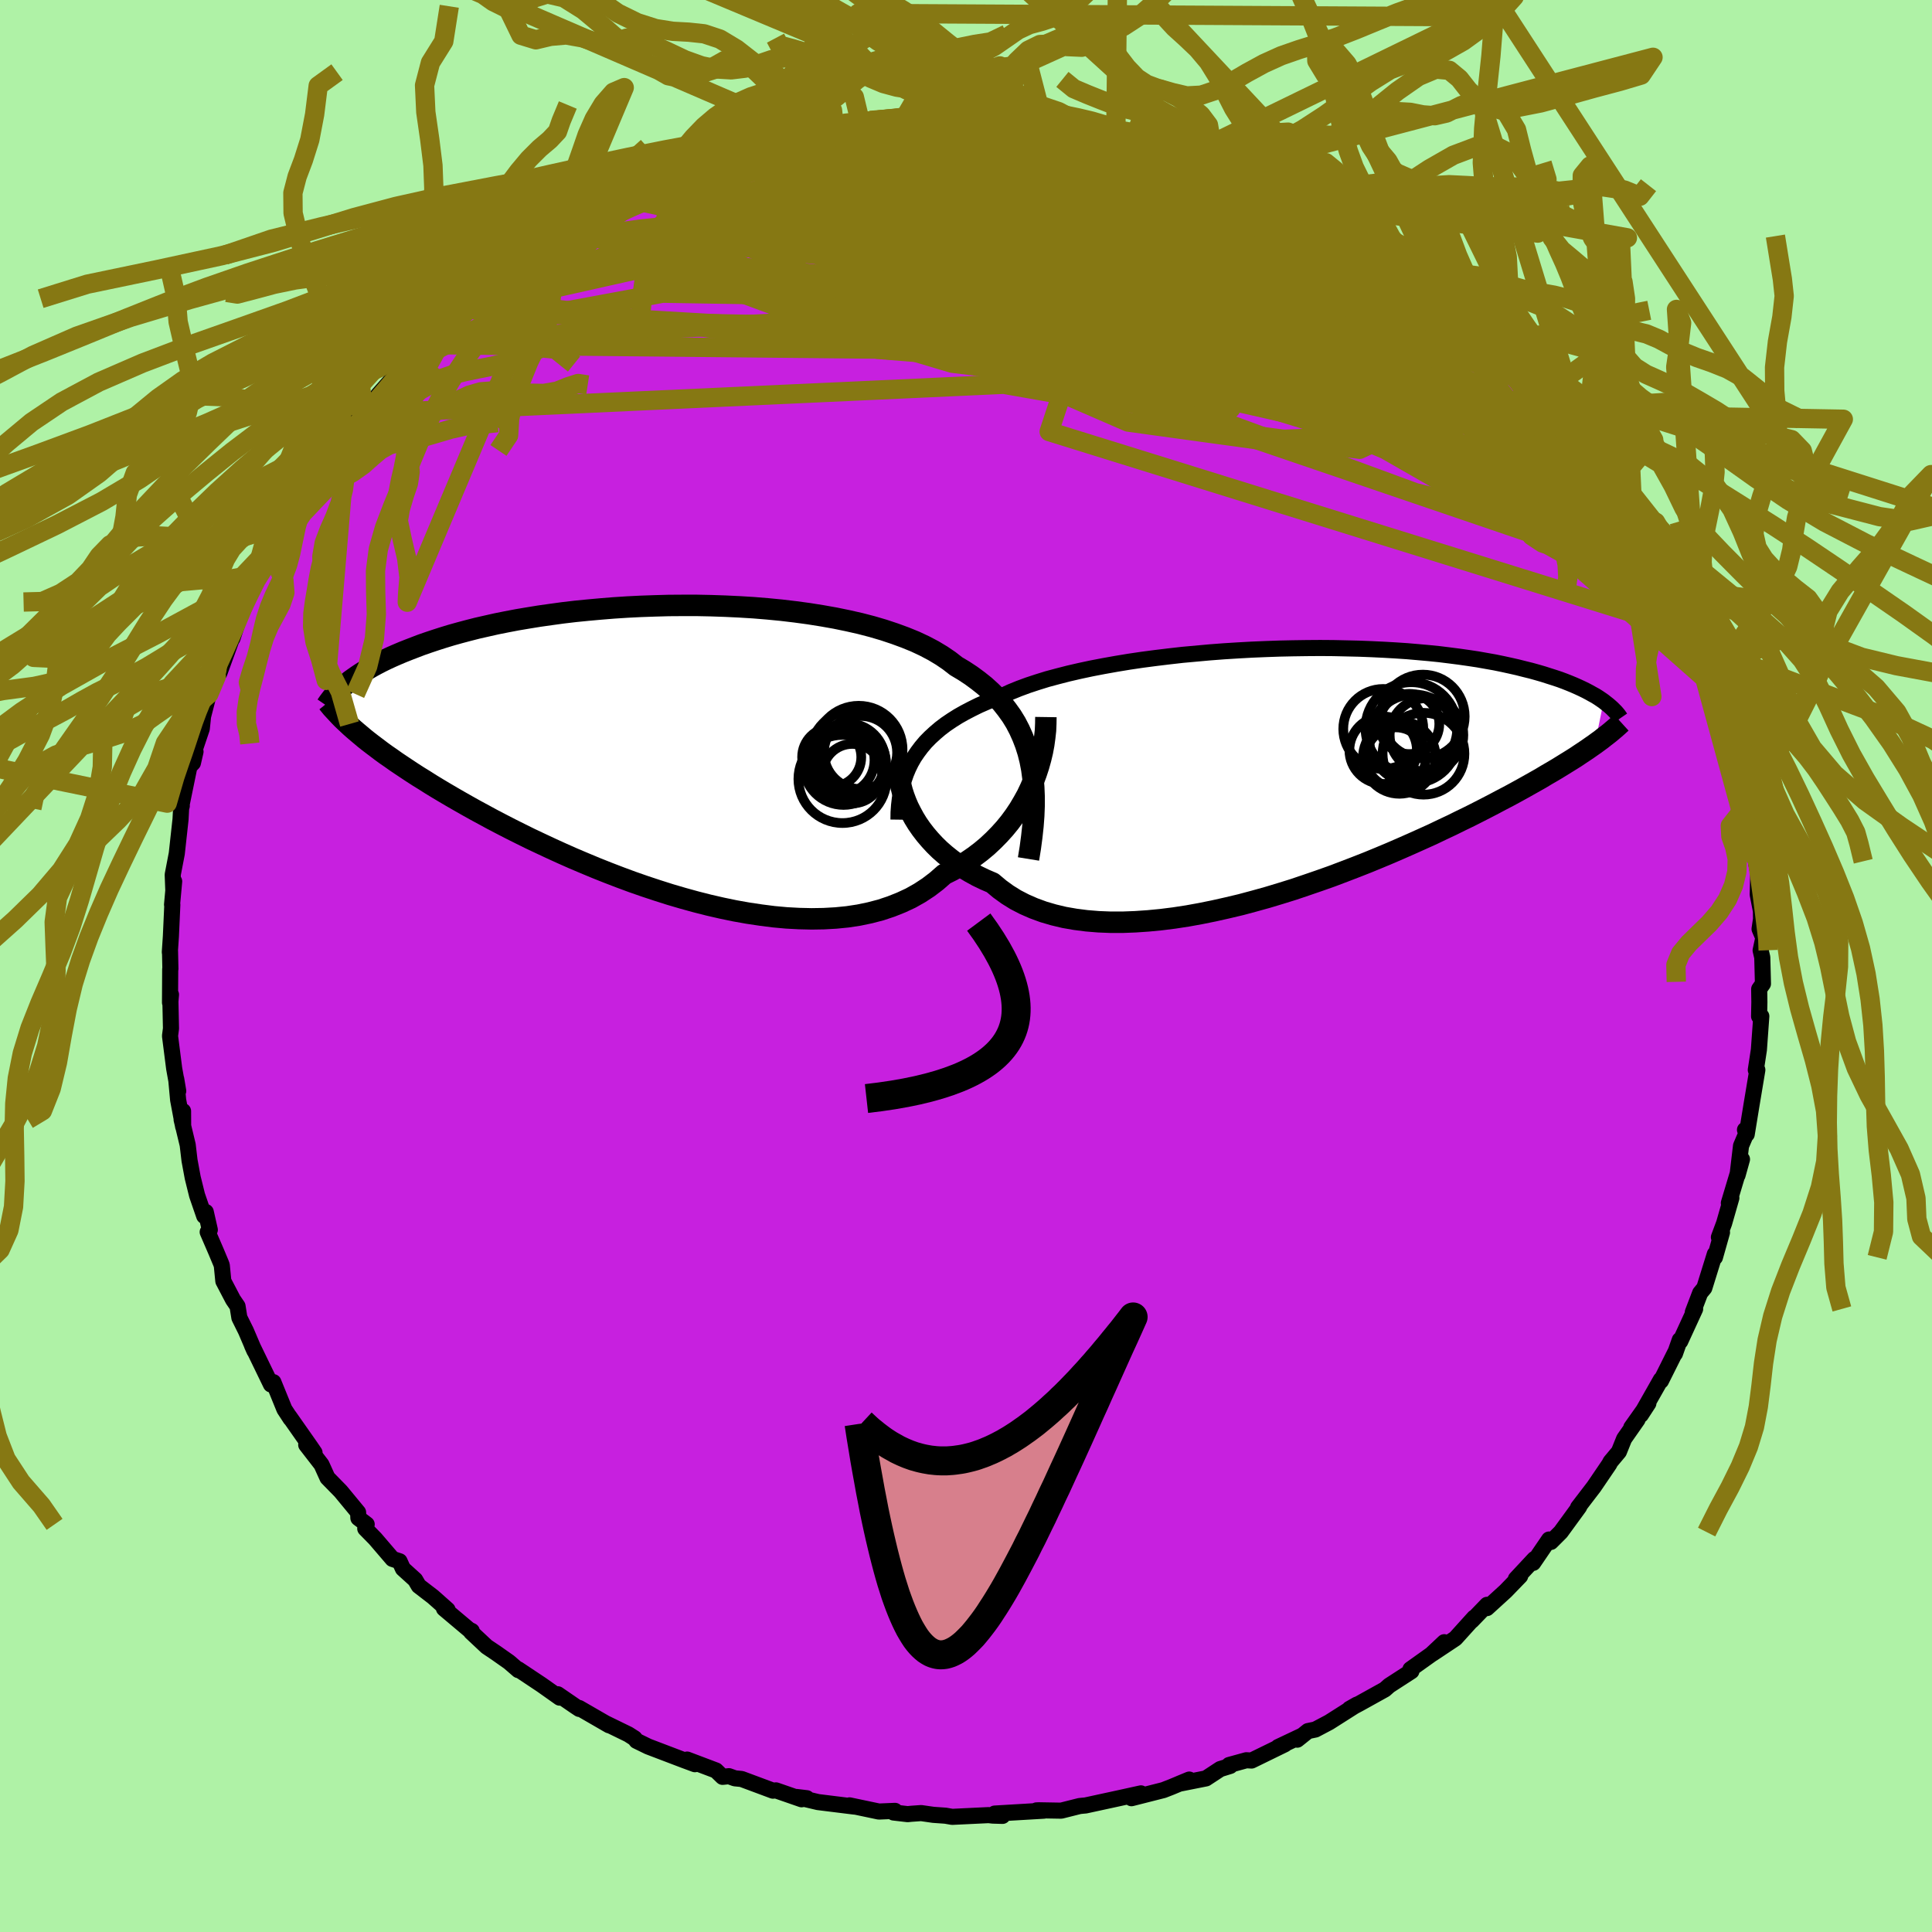 <svg xmlns="http://www.w3.org/2000/svg" width="500" height="500" viewBox="-100 -100 200 200"><defs><clipPath id="c"><path d="m38.73 1.3-.21-.84-.26-.82-.3-.78-.34-.76-.38-.73-.43-.7-.48-.67-.51-.65-.56-.63-.6-.59-.64-.58-.68-.54-.72-.53-.76-.5-.79-.47-.72-.56-.78-.53-.85-.51-.91-.48-.98-.46-1.03-.42-1.09-.4-1.14-.38-1.19-.35-1.23-.32-1.28-.29-1.31-.27-1.35-.24-1.38-.22-1.4-.19-1.43-.17-1.44-.14-1.46-.12-1.47-.09-1.47-.07-1.47-.05-1.47-.03H2.76l-1.46.01-1.44.04-1.43.05-1.4.07-1.39.09-1.36.11-1.33.12-1.31.13-1.27.15-1.24.17-1.2.17-1.17.19-1.13.19-1.1.21-1.05.21-1.02.23-.97.22-.94.24-.9.24-.86.24-.82.25-.78.25-.75.25-.72.25-.68.26-.65.25-.63.25-.59.25-.57.25-.54.25-.51.25-.48.25-.46.25-.43.25-.41.24-.39.25-.36.24-.34.24-.32.23-.3.24-.28.23.94 4.58.35.3.37.31.38.32.4.32.43.33.44.33.46.35.48.35.51.35.52.37.55.37.57.38.59.39.62.4.65.4.66.42.69.42.72.43.75.44.78.45.81.46.84.47.87.47.9.49.94.49.97.5 1 .5 1.03.51 1.06.5 1.09.51 1.12.51 1.15.51 1.18.5 1.2.5 1.23.49 1.25.48 1.27.47 1.29.45 1.3.43 1.32.42 1.33.39 1.34.37 1.34.34 1.35.31 1.35.28 1.35.24 1.34.2 1.33.17 1.32.12 1.3.07 1.29.03 1.26-.02 1.25-.07 1.21-.12 1.18-.18 1.15-.24 1.11-.29 1.08-.36 1.03-.41.99-.46.94-.53.9-.59.84-.64.8-.7.82-.41.78-.45.76-.47.73-.5.7-.53.67-.56.63-.59.6-.61.57-.63.53-.65.5-.68.46-.69.42-.71.4-.72.35-.74"/></clipPath><clipPath id="b"><path d="m-39.29-1.4.36-.53.39-.52.43-.51.47-.48.51-.47.54-.46.58-.44.62-.42.65-.41.69-.39.73-.38.75-.37.8-.35.82-.34.86-.32.8-.37.86-.35.92-.34.97-.32 1.03-.32 1.08-.29 1.13-.29 1.17-.27 1.22-.26 1.25-.24 1.29-.23 1.33-.22 1.35-.2 1.37-.18 1.4-.17 1.41-.16 1.43-.13 1.43-.13 1.45-.11 1.44-.09 1.44-.08 1.44-.06 1.42-.05 1.42-.03 1.4-.02 1.39-.01 1.36.01 1.34.03 1.31.03 1.29.05 1.26.06 1.22.07 1.2.08 1.16.1 1.12.1 1.08.11 1.05.13 1.01.13.98.14.93.14.9.16.85.15.83.17.78.17.75.17.71.18.69.17.65.18.62.18.59.19.57.18.54.18.51.19.48.19.46.19.43.19.41.19.39.19.36.19.34.19.33.18.3.19.28.19.26.18-.91 4.43-.36.25-.37.26-.4.27-.41.27-.43.29-.46.29-.47.29-.5.31-.52.32-.54.32-.57.33-.58.35-.62.35-.64.36-.66.37-.69.38-.72.39-.75.39-.77.41-.81.42-.84.43-.87.44-.91.44-.93.46-.98.46-1 .48-1.04.47-1.07.48-1.11.49-1.13.49-1.17.49-1.19.49-1.22.48-1.25.48-1.27.48-1.3.46-1.31.45-1.33.45-1.35.42-1.36.41-1.37.38-1.38.37-1.39.33-1.38.31-1.38.28-1.38.25-1.37.21-1.35.17-1.35.13-1.32.09-1.3.05h-1.27l-1.25-.05-1.22-.1-1.17-.15-1.15-.2-1.09-.26-1.06-.31-1.01-.37-.96-.42-.91-.47-.85-.53-.8-.58-.75-.63-.79-.34-.77-.37-.73-.4-.7-.42-.67-.44-.63-.47-.6-.48-.57-.5-.53-.52-.49-.53-.46-.54-.43-.56-.39-.56-.35-.57-.31-.57"/></clipPath><filter id="a"><feTurbulence baseFrequency=".05" numOctaves="3" result="noise" type="noise"/><feDisplacementMap in="SourceGraphic" in2="noise" scale="2"/></filter></defs><rect width="100%" height="100%" x="-100" y="-100" fill="#AFF2A6"/><path fill="#C720DF" stroke="#000" stroke-linejoin="round" stroke-width="1.667" d="m82.43-.89.07 2.73-.39.55.02 1.35-.03 1.47.23-.01-.25 3.47-.32 2.09.05-.3.11.3-.61 3.66-.49 3-.18-.46.21.2-.62 1.46-.36 3.04.46-1.65-1.36 4.53.26-.53-.75 2.62-.54 1.45.32-.5-.73 2.58-.01-.34-1.09 3.51-.43.52-.76 1.99.24-.34-1.54 3.35-.05-.14-.5 1.42.03-.14-1.48 2.96-.01-.13-2.07 3.65.78-1.2-1.77 2.5.65-.82-1.39 1.99-.54 1.34-.87 1.04-.13.25L65 53.91l-1.64 2.14.13-.09-.06.09-1.86 2.55-1.02 1.02-.19-.25-1.65 2.42.13-.4-1.92 2.06.45-.3-1.51 1.56-1.93 1.76.01-.34-1.59 1.65.26-.33-1.95 2.16-2.36 1.57L49.51 70l-1.34 1.26-2.16 1.54.1.2-2.3 1.49-.45.4-2.63 1.46-1.03.55.77-.44-2.88 1.83-1.42.75-.77.16-1.11.89.49-.41-2.47 1.17.69-.28-3.44 1.68-.54-.03-1.78.49.11.1-1.03.32-1.48.97-2.77.55 1.04-.43-1.85.77-.82.32-3.31.84.98-.5-2.32.51-3.41.74-.33.03-.29.03-1.91.48-2.3-.04-.25.01.77.03-5.1.3.81.24-.99-.03-.46-.05-3.76.18-.69-.12-1.27-.09-1.25-.18-1 .07-.4.04-1.46-.17.15-.17-1.67.07-3.04-.64.53.13-3.79-.47-2.24-.53 1.08.13-.54.11-2.65-.92-.31.03-3.25-1.21-.7-.07-.61-.22-.66.07-.68-.66-2.99-1.13.81.48-1.19-.44-3.65-1.39-1.21-.59-.2-.26-.64-.41-2.42-1.18.42.24-3.1-1.79.02.1-.41-.27-1.82-1.25.2.35-1.88-1.33-2.42-1.61.02.09-.96-.83-1.35-.95-.97-.65-1.61-1.51.07-.11-.29-.14-2.59-2.18.37.12-1.51-1.34-1.47-1.13-.37-.63-1.27-1.15-.35-.77-.73-.24-1.79-2.09-1.03-1.05.15-.44-.86-.65-.03-.59-1.8-2.18-1.37-1.4-.62-1.37-1.58-2.04.86.81-.45-.66-2.16-3.08.13.22-.64-.98-1.14-2.8-.25.24-1.96-4.04.25.56-.88-2.06-.68-1.37-.19-1.19-.47-.69-1-1.91-.16-1.63-.09-.24-.49-1.17-.88-2.04.22-.23-.42-1.85-.16.42-.74-2.15-.45-1.82-.33-1.78-.19-1.61-.63-2.62.15-.88.01 1.61-.52-2.77-.2-2.17.21 1.25-.42-2.33-.43-3.37.1-.77-.06-2.8.06-.71-.1.83.02-3.46.02-.03-.04-1.86-.02.13.11-1.63.15-3.28-.03-.01.22-2.41-.09.87-.06-1.56.42-2.19.39-3.55.06-1.14.07-.25-.05.02.84-4.09.36-.37.27-1.17-.18.08.83-2.46.16-1.56-.16.79.73-2.82.77-1.82.12-.48.2.13 1.86-5.12-.51 1.54.89-2.78-.14.24 1.17-2.8.79-1.57.18-.15.45-.88.71-1.19.69-1.3.58-1.64.11-.18 1.46-1.58 2.12-3.69-.53.52.75-.94.8-1.29 1.59-1.91.3-.69 1.88-2.08-.61.65.05.19 1.24-1.38.66-.83 2.8-3.16-.65.56 2.49-2.54-1.21 1.07 2.57-2.81-1.43 1.41 3.14-2.6.87-.76.84-1.06 1.84-1.33.25-.27 1.99-1.3.31-.18.11-.06 1.71-1.36-.55.27 3.64-2.47 1.01-.49-.02.05 2.74-1.82.88-.28-.81.5 1.77-1.13.79-.59 2.15-.69.96-.69 1.05-.19-.22.03 2.67-1.27-.43.1 4.24-1.68-1.14.63 2.12-.6 2.14-.82.44.04.26-.07 3.87-1.02-.96-.04 2.75-.64 1.15-.15 2.23-.52-1.17.45 3.53-.59-.81.11.97-.38 3.03-.26.58-.09v.08l4.38-.02-.49.06 1.09-.03 2.15-.04 1.45.06 1.58-.13-.12-.14 2.95.45-1.75-.2 3.03.35 1.56-.07.87.38 2.46.16.16.23 2.64.6 1.43.21.4.22.85.16-.89-.28 3.01.82 1.89.33 1.57.33.56.59.14-.25 1.08.59 2.4.67 1.04.35 1.84.97.42-.1.38.47 2.43 1.26 2.2.98.99.26-.17.06.96.57 1.4.66 1.47.96 1.41.94-.34-.22.42.39 1.81 1.04 1.86 1.26 2.43 1.97-1.21-.92 2.66 2.07.84.54 1.69 1.79-.91-.95 1.98 1.68 1.5 1.36 2.09 2.24-1.18-1.07 1.42.87.02.2 2.68 2.94.24.47.67 1.05.7.54.44.58.77.7.63 1.29 2.05 2.53-1.04-1.16 1.03 1.57 1.38 1.58.42.95 1.47 2.35 1.03 1.91.34-.09.95 1.48.96 1.92-.36.3 1.79 2.58-.23-.19.79 2.02-.1-.49 1.73 3.87-.18-.53.16.41 1.18 2.89.24 1.29-.01-.36.73 1.61-.26.44.98 2.59.65 2.49.35 1.46.12.08.11 1.45.03-.43.95 3.93.13 2.69-.22-2.54.77 4.2-.14 1.21.02-.66.52 2.62-.05 2.18.33 1.71.01.84-.15 1.02.39.91-.28 1.3.17.73.07 2.73" filter="url(#a)"/><path fill="#fff" d="m-39.29-1.4.36-.53.39-.52.43-.51.47-.48.51-.47.54-.46.58-.44.62-.42.65-.41.69-.39.73-.38.75-.37.8-.35.82-.34.86-.32.8-.37.86-.35.92-.34.97-.32 1.03-.32 1.08-.29 1.13-.29 1.17-.27 1.22-.26 1.25-.24 1.29-.23 1.33-.22 1.35-.2 1.37-.18 1.4-.17 1.41-.16 1.43-.13 1.43-.13 1.45-.11 1.44-.09 1.44-.08 1.44-.06 1.42-.05 1.42-.03 1.4-.02 1.39-.01 1.36.01 1.34.03 1.31.03 1.29.05 1.26.06 1.22.07 1.2.08 1.16.1 1.12.1 1.08.11 1.05.13 1.01.13.98.14.93.14.9.16.85.15.83.17.78.17.75.17.71.18.69.17.65.18.62.18.59.19.57.18.54.18.51.19.48.19.46.19.43.19.41.19.39.19.36.19.34.19.33.18.3.19.28.19.26.18-.91 4.43-.36.25-.37.26-.4.27-.41.27-.43.29-.46.29-.47.29-.5.31-.52.32-.54.32-.57.33-.58.35-.62.35-.64.36-.66.37-.69.38-.72.39-.75.39-.77.41-.81.42-.84.43-.87.44-.91.44-.93.46-.98.46-1 .48-1.04.47-1.07.48-1.11.49-1.13.49-1.17.49-1.19.49-1.22.48-1.25.48-1.27.48-1.3.46-1.31.45-1.33.45-1.35.42-1.36.41-1.37.38-1.38.37-1.39.33-1.38.31-1.38.28-1.38.25-1.37.21-1.35.17-1.35.13-1.32.09-1.3.05h-1.27l-1.25-.05-1.22-.1-1.17-.15-1.15-.2-1.09-.26-1.06-.31-1.01-.37-.96-.42-.91-.47-.85-.53-.8-.58-.75-.63-.79-.34-.77-.37-.73-.4-.7-.42-.67-.44-.63-.47-.6-.48-.57-.5-.53-.52-.49-.53-.46-.54-.43-.56-.39-.56-.35-.57-.31-.57" filter="url(#a)" transform="translate(33.92 -20.21)"/><path fill="#fff" d="m38.73 1.3-.21-.84-.26-.82-.3-.78-.34-.76-.38-.73-.43-.7-.48-.67-.51-.65-.56-.63-.6-.59-.64-.58-.68-.54-.72-.53-.76-.5-.79-.47-.72-.56-.78-.53-.85-.51-.91-.48-.98-.46-1.03-.42-1.09-.4-1.14-.38-1.19-.35-1.23-.32-1.28-.29-1.31-.27-1.35-.24-1.38-.22-1.4-.19-1.43-.17-1.44-.14-1.46-.12-1.47-.09-1.47-.07-1.47-.05-1.47-.03H2.76l-1.46.01-1.44.04-1.43.05-1.4.07-1.39.09-1.36.11-1.33.12-1.31.13-1.27.15-1.24.17-1.2.17-1.17.19-1.13.19-1.1.21-1.05.21-1.02.23-.97.22-.94.24-.9.24-.86.24-.82.25-.78.25-.75.25-.72.25-.68.26-.65.25-.63.25-.59.25-.57.25-.54.25-.51.25-.48.25-.46.25-.43.25-.41.24-.39.25-.36.24-.34.24-.32.23-.3.24-.28.23.94 4.58.35.3.37.31.38.32.4.32.43.33.44.33.46.35.48.35.51.35.52.37.55.37.57.38.59.39.62.4.65.4.66.42.69.42.72.43.75.44.78.45.81.46.84.47.87.47.9.49.94.49.97.5 1 .5 1.03.51 1.06.5 1.09.51 1.12.51 1.15.51 1.18.5 1.2.5 1.23.49 1.25.48 1.27.47 1.29.45 1.3.43 1.32.42 1.33.39 1.34.37 1.34.34 1.35.31 1.35.28 1.35.24 1.34.2 1.33.17 1.32.12 1.3.07 1.29.03 1.26-.02 1.25-.07 1.21-.12 1.18-.18 1.15-.24 1.11-.29 1.08-.36 1.03-.41.99-.46.94-.53.9-.59.84-.64.8-.7.82-.41.78-.45.76-.47.73-.5.7-.53.67-.56.63-.59.6-.61.57-.63.53-.65.5-.68.46-.69.42-.71.4-.72.35-.74" filter="url(#a)" transform="translate(-32.09 -22.55)"/><g fill="none" stroke="#000" transform="translate(33.92 -20.21)"><path stroke-linejoin="round" stroke-width="1.667" d="m-40.91 5.06.01-.75.05-.71.08-.7.11-.68.14-.65.17-.63.21-.61.25-.6.28-.57.32-.56.36-.53.39-.52.43-.51.47-.48.51-.47.54-.46.58-.44.62-.42.65-.41.69-.39.73-.38.75-.37.8-.35.82-.34.86-.32.8-.37.86-.35.92-.34.97-.32 1.03-.32 1.08-.29 1.13-.29 1.17-.27 1.22-.26 1.25-.24 1.29-.23 1.33-.22 1.35-.2 1.37-.18 1.4-.17 1.41-.16 1.43-.13 1.43-.13 1.45-.11 1.44-.09 1.44-.08 1.44-.06 1.42-.05 1.42-.03 1.4-.02 1.39-.01 1.36.01 1.34.03 1.31.03 1.29.05 1.26.06 1.22.07 1.2.08 1.16.1 1.12.1 1.08.11 1.05.13 1.01.13.98.14.93.14.9.16.85.15.83.17.78.17.75.17.71.18.69.17.65.18.62.18.59.19.57.18.54.18.51.19.48.19.46.19.43.19.41.19.39.19.36.19.34.19.33.18.3.19.28.19.26.18.24.19.23.18.21.18.19.17.18.18.17.17.15.17.14.17.12.17.11.16" filter="url(#a)"/><path stroke-linejoin="round" stroke-width="2.222" d="m-40.91-.76-.01.4.02.44.05.47.07.49.12.52.14.54.18.55.21.56.24.56.29.57.31.57.35.57.39.56.43.56.46.54.49.53.53.52.57.5.6.48.63.47.67.44.7.42.73.4.77.37.79.34.75.63.8.58.85.53.91.47.96.42 1.01.37 1.06.31 1.09.26 1.15.2 1.17.15 1.22.1 1.25.05h1.27l1.3-.05 1.32-.09 1.35-.13 1.35-.17 1.37-.21 1.38-.25 1.38-.28 1.38-.31 1.39-.33 1.38-.37 1.37-.38 1.36-.41 1.35-.42 1.33-.45 1.31-.45 1.3-.46 1.27-.48 1.25-.48 1.22-.48 1.19-.49 1.17-.49 1.13-.49 1.11-.49 1.07-.48 1.04-.47 1-.48.98-.46.93-.46.91-.44.87-.44.84-.43.81-.42.77-.41.75-.39.72-.39.69-.38.66-.37.64-.36.62-.35.58-.35.57-.33.54-.32.52-.32.5-.31.47-.29.46-.29.43-.29.41-.27.4-.27.37-.26.36-.25.34-.25.33-.24.3-.24.3-.23.28-.22.26-.22.25-.21.24-.21.22-.2.22-.2" filter="url(#a)"/><circle cx="13.443" cy="-1.763" r="4.236" clip-path="url(#b)" filter="url(#a)"/><circle cx="9.278" cy="-4.328" r="4.144" clip-path="url(#b)" filter="url(#a)"/><circle cx="13.753" cy="-3.703" r="3.812" clip-path="url(#b)" filter="url(#a)"/><circle cx="10.943" cy="-1.383" r="3.766" clip-path="url(#b)" filter="url(#a)"/><circle cx="12.183" cy="-4.418" r="4.748" clip-path="url(#b)" filter="url(#a)"/><circle cx="9.263" cy="-2.128" r="3.494" clip-path="url(#b)" filter="url(#a)"/><circle cx="11.958" cy="-4.848" r="3.118" clip-path="url(#b)" filter="url(#a)"/><circle cx="10.573" cy="-1.373" r="3.12" clip-path="url(#b)" filter="url(#a)"/><circle cx="13.373" cy="-5.623" r="4.332" clip-path="url(#b)" filter="url(#a)"/><circle cx="12.413" cy="-3.313" r="4.59" clip-path="url(#b)" filter="url(#a)"/></g><g fill="none" stroke="#000" transform="translate(-32.09 -22.55)"><path stroke-linejoin="round" stroke-width="2.222" d="m38.56 11.47.19-1.17.15-1.13.12-1.1.08-1.06.04-1.03v-1l-.04-.96-.08-.94-.12-.9-.17-.88-.21-.84-.26-.82-.3-.78-.34-.76-.38-.73-.43-.7-.48-.67-.51-.65-.56-.63-.6-.59-.64-.58-.68-.54-.72-.53-.76-.5-.79-.47-.72-.56-.78-.53-.85-.51-.91-.48-.98-.46-1.03-.42-1.09-.4-1.14-.38-1.19-.35-1.23-.32-1.28-.29-1.31-.27-1.35-.24-1.38-.22-1.4-.19-1.43-.17-1.44-.14-1.46-.12-1.47-.09-1.47-.07-1.47-.05-1.47-.03H2.76l-1.46.01-1.44.04-1.43.05-1.4.07-1.39.09-1.36.11-1.33.12-1.31.13-1.27.15-1.24.17-1.2.17-1.17.19-1.13.19-1.1.21-1.05.21-1.02.23-.97.22-.94.24-.9.24-.86.24-.82.25-.78.25-.75.25-.72.25-.68.26-.65.25-.63.25-.59.25-.57.25-.54.25-.51.25-.48.25-.46.25-.43.25-.41.24-.39.25-.36.24-.34.24-.32.23-.3.24-.28.23-.26.23-.24.22-.23.22-.21.22-.2.21-.18.21-.16.21-.15.2-.14.2-.13.19" filter="url(#a)"/><path stroke-linejoin="round" stroke-width="2.222" d="m40.36-3.22-.01.68-.03.71-.08.72-.1.73-.14.75-.18.75-.21.75-.25.76-.28.75-.32.74-.35.74-.4.72-.42.71-.46.69-.5.68-.53.65-.57.63-.6.61-.63.59-.67.56-.7.53-.73.5-.76.47-.78.45-.82.41-.8.7-.84.64-.9.59-.94.53-.99.46-1.03.41-1.08.36-1.11.29-1.15.24-1.18.18-1.21.12-1.25.07-1.26.02-1.29-.03-1.3-.07-1.32-.12-1.33-.17-1.34-.2-1.35-.24-1.35-.28-1.35-.31-1.34-.34-1.34-.37-1.33-.39-1.32-.42-1.3-.43-1.29-.45-1.27-.47-1.25-.48-1.23-.49-1.2-.5-1.18-.5-1.15-.51-1.12-.51-1.09-.51-1.06-.5-1.03-.51-1-.5-.97-.5-.94-.49-.9-.49-.87-.47-.84-.47-.81-.46-.78-.45-.75-.44-.72-.43-.69-.42-.66-.42-.65-.4-.62-.4-.59-.39-.57-.38-.55-.37-.52-.37-.51-.35-.48-.35-.46-.35-.44-.33-.43-.33-.4-.32-.38-.32-.37-.31-.35-.3-.34-.3-.31-.29-.31-.29-.29-.28-.27-.28-.26-.28-.25-.27-.24-.26-.22-.27-.21-.26" filter="url(#a)"/><circle cx="21.171" cy=".449" r="3.786" clip-path="url(#c)" filter="url(#a)"/><circle cx="20.036" cy="1.604" r="3.782" clip-path="url(#c)" filter="url(#a)"/><circle cx="20.986" cy=".144" r="4.534" clip-path="url(#c)" filter="url(#a)"/><circle cx="20.506" cy=".619" r="4.536" clip-path="url(#c)" filter="url(#a)"/><circle cx="19.301" cy="3.189" r="4.562" clip-path="url(#c)" filter="url(#a)"/><circle cx="19.061" cy="1.234" r="3.556" clip-path="url(#c)" filter="url(#a)"/><circle cx="18.186" cy=".924" r="3.062" clip-path="url(#c)" filter="url(#a)"/><circle cx="20.321" cy="2.639" r="3.078" clip-path="url(#c)" filter="url(#a)"/><circle cx="19.821" cy="1.344" r="3.912" clip-path="url(#c)" filter="url(#a)"/><circle cx="19.416" cy="1.744" r="4.134" clip-path="url(#c)" filter="url(#a)"/></g><g fill="none" stroke="#867813" stroke-linejoin="round" stroke-width="2"><path d="m31.77-81.06 2.2 1.11 1.78.91 1.44.79 1.32.82 1.38.91 1.44.99 1.48 1.04 1.46 1.04 1.43 1.04 1.41 1.03 1.37 1 1.31.95 1.19.85 1 .74.79.58.49.36.15.08-.22-.24-.48-.45-.62-.56m10.95 11.23.57 1.27-.05.84-.77.45-1.36.3-1.93.23-2.57.1-3.28-.12-4.06-.4-4.9-.74L38.94-56l-6.66-1.41-7.57-1.72-8.51-2.06-9.41-2.41-10.27-2.81-11.14-3.2-12.27-3.41" filter="url(#a)"/><path d="m62.27-57.54.72.88.67 1.02.49.83.29.67.17.58.04.54-.1.45-.31.3-.58.08-.87-.17-1.19-.45-1.52-.73-1.86-1-2.21-1.3-2.58-1.6-2.95-1.91-3.34-2.22-3.69-2.54-4.01-2.85-4.36-3.18-4.8-3.55-5.39-3.97-6-4.46" filter="url(#a)"/><path d="m46.21-72.9 1.25 1.13.42.7.13.71-.25.7-.71.64-1.16.59-1.62.55-2.12.5-2.68.42-3.27.34-3.89.28-4.49.25-5.08.22-5.69.16-6.31.04-6.96-.08-7.64-.19-8.36-.23-9.1-.23-9.87-.2-10.62-.25m58.89-19.08.23.18-.11.18-.3.29-.54.4-1.02.49-1.75.56-2.61.61-3.46.67-4.26.76-5.04.83-5.9.91-6.94 1-8.11 1.08-9.2 1.11M.82-87.83h1.34l1.16-.01 1.04.03 1 .06 1.01.1 1.03.11 1 .14.9.15.73.17.48.17.17.15-.18.13-.54.09-.91.07-1.23.06-1.55.05-1.86.06-2.21.06-2.63.02-3.07-.02-3.54-.06-4.06-.07" filter="url(#a)"/><path d="m30.97-81.43.7.31 1.52 1 2.1 1.41 2.31 1.59 2.32 1.68 2.3 1.73 2.32 1.79 2.39 1.87 2.42 1.93 2.38 1.91 2.28 1.84 2.13 1.7 2.01 1.56 1.91 1.5M13.01-86.74l1.93.44.97.28.31.21-.07.2-.3.24-.52.29-.86.35-1.36.36-1.96.4-2.57.42-3.18.47-3.76.51-4.37.55-5.06.55-5.85.55-6.75.58-7.69.68m93.8 26.64-.43-.28.09.58.06.83-.19.78-.58.61-1 .35-1.48.07-1.97-.22-2.47-.48-2.96-.75-3.49-1.03-4.03-1.31-4.6-1.6-5.19-1.87-5.79-2.14-6.41-2.43-7.02-2.73-7.66-3.04-8.32-3.38-8.99-3.73-9.49-4.19m.38-7.47 1.34-.19 1.41-.15 1.47-.1 1.59-.1 1.71-.11 1.84-.1 1.93-.08 1.98-.04 1.95-.02 1.84.01 1.64-.01 1.38-.02 1.08-.05.74-.06.35-.08-.04-.07-.38-.07-.66-.09m-15.27.25 2.15-.18 1.54-.06 1.54-.01h1.58l1.51.01 1.4-.01 1.26-.01 1.05-.02.79-.01.43.01.04.02-.36.03-.78.04-1.22.02-1.81-.01-2.61-.04" filter="url(#a)"/><path d="m53.69-66.72 1.19 1.29.35.81-.37.43-.84.34-1.26.37-1.74.34-2.31.25-2.93.06-3.6-.11-4.26-.27-4.92-.4-5.58-.53-6.26-.67-6.97-.83-7.75-.98-8.56-1.09-9.46-1.17-10.45-1.23-11.45-1.37m18.81-15.12 1.33-.25.9-.11.88-.12.86-.12.82-.1.74-.05.61.03.41.1.15.19-.15.25-.51.33-.88.41-1.28.49-1.72.57-2.17.66-2.67.77-3.2.9-3.75 1.06-4.23 1.19-4.58 1.22" filter="url(#a)"/><path d="m71.3-44.43.61 1.41.45 1.09.39.92.29.73.17.55.03.38-.11.17-.29-.06-.48-.32-.71-.63-.97-.98-1.23-1.33-1.49-1.69-1.77-2.05-2.06-2.42-2.39-2.86-2.76-3.41-3.2-4.04-3.76-4.75-4.43-5.47m-89.67-6.59.88-.44 1.11-.6 1.24-.66 1.24-.64 1.24-.61 1.3-.62 1.34-.63 1.35-.62 1.3-.58 1.21-.53 1.09-.48.99-.43.86-.37.69-.29.49-.2.22-.08-.06.04-.38.18-.68.3-.96.41-1.24.51-1.59.63-2.16.83M3.85-87.9l.67.05 1.2.2 1.44.26 1.72.31 1.92.37 2.03.42 2.04.46 1.99.48 1.87.46 1.71.44 1.51.4 1.31.32 1.13.27.98.21.8.14.54.08.18-.02-.27-.13-.66-.24-.83-.26m-72.01 11.46 1.38-.93 1.74-.81 2.22-.77 2.49-.66 2.68-.53 2.85-.39 3.01-.29 3.22-.22 3.44-.18 3.66-.16 3.85-.15 4.02-.11 4.13-.1 4.23-.09 4.29-.09 4.35-.11 4.35-.11 4.36-.09 4.37-.04 4.38.04 4.36.1 4.23.08 3.91-.03" filter="url(#a)"/><path d="m-33.57-80.23 1-.52 1.16-.43 1.45-.51 1.72-.62 1.9-.66 1.95-.64 1.88-.59 1.75-.53 1.58-.45 1.36-.39 1.13-.34.84-.27.45-.19-.09-.06-.91.15m69.02 18.83-.04-.09.69.73.61.81.21.61-.19.38-.53.25-.84.16-1.18.09-1.54-.05-1.97-.22-2.4-.41-2.84-.58-3.27-.76-3.72-.92-4.19-1.09-4.71-1.27-5.26-1.45-5.85-1.62-6.45-1.77-7.07-1.97-7.7-2.25-8.19-2.66" filter="url(#a)"/><path d="m-21.48-84.75 2.48-.69 1.74-.43 1.81-.34 1.88-.27 1.85-.22 1.78-.19 1.71-.17 1.64-.17 1.57-.16 1.49-.15 1.36-.12 1.19-.08.94-.05.57-.03h.1l-.46.02-1.08.01m-34.81 8.25 1.86-.63 1.79-.55 1.96-.52 2.27-.57 2.6-.64 2.86-.7 3-.69 3.03-.66 2.99-.62 2.91-.58 2.8-.54 2.65-.5 2.41-.43 2-.36" filter="url(#a)"/><path d="m-10.08-87.26.14.04 1.49.07 2.18.22 2.55.4 2.84.56 3.07.69 3.27.79 3.41.86 3.52.92 3.58.95 3.58.98 3.55.99 3.5 1.02 3.44 1.01 3.37.98 3.29.93 3.1.85 2.66.62m-4.28-3.55 1.29.69 1.04.64.69.46.42.33.27.28.14.24-.1.15-.45-.01-.91-.24-1.42-.51-2.03-.82-2.74-1.15-3.49-1.52-4.11-1.84-4.44-2.08" filter="url(#a)"/><path d="m6.68-87.59.02.13 1.88.58 2.63.91 3.06 1.2 3.38 1.46 3.64 1.68 3.83 1.85 3.93 1.96 3.99 2.08 4.04 2.15 4.15 2.22 4.23 2.2 4.18 2.04 3.93 1.81" filter="url(#a)"/><path d="m-13.61-86.67 2.23-.35 1.51-.17 1.68-.11 1.94-.06 2.11.01 2.19.06 2.21.09 2.18.11 2.08.1 1.93.09 1.74.07 1.55.07 1.33.07 1.09.08.76.04.31-.04-.17-.15m16.07 4.36 1.35.65 1.08.52 1.22.61 1.35.67 1.3.64 1.15.57.98.49.83.45.71.4.57.35.4.29.21.2.03.11-.17.03-.39-.07-.66-.2-.97-.35-1.34-.53-1.71-.73-2.03-.92-2.35-1.12-2.73-1.32-3.31-1.55" filter="url(#a)"/><path d="m-15.82-86.45 1.18-.18.91-.1.67-.02.47.04.29.1.1.21-.13.33-.41.5-.75.65-1.11.81-1.53.95-1.98 1.1-2.48 1.27-3.05 1.46-3.67 1.7-4.35 1.98-5.08 2.3-5.8 2.61-6.34 2.72m124.76 33.6L8.61-55.32 10.49-61l14.16.29 7.96.68.69.1-3.44-.01-5.35-.04-6.16-.5-5.88-1.26-4.07-1.77-.77-1.64 3.27-.96 6.95.02 9.31 1.04 9.82 1.8 8.13 1.72 4.04.09-1.98-3.1-8.29-6.34-12.87-7.46-14.65-6.15-7.63-3.55" filter="url(#a)"/><path d="m-58.65-61.79 8.38-4.37 18.85-3.49 17.06.28 6.94.39-1.91-1.39-4.64-2.34-2.61-1.88.5-.77 2.32.43 3.15 2.01 5.18 4.25 9.29 5.97 9.84 4.2-9.79-1.72-66.66 3.05" filter="url(#a)"/><path d="m-35.72-79.54 27.19 1.72 27.91 6.75 9.07 5.69-8.91 2.4-16.41-.21-12.52-1.26-2.55-1.14 6.51-.41 10.15.6 8 1.55 2.58 1.9-3 1.02-6.86-1.39-8.72-4.83-9.25-7.3-10.82-5.46-13.16.96" filter="url(#a)"/><path d="M75.7-34.95 43.41-53.46l-32.96-14-16.21-7.51-4.74-3.39-.34-1.59 1.01-.78 2.79-.04 5.81.78 8.67 1.3 9.59 1.28 7.94.92 4.59.64 1.15.74-.9.92-.59.58 1.87-.64 3.6-2.35 6.36.29" filter="url(#a)"/><path d="m-1.33-87.79 30.3 21.97-10.63-4.25-11.29-4.28-1.13-1.39 7.16-.02 10.24.66 9.04 1.22 5.29 1.27.6.6-3.43-.11-6.15.1-8.77 1.37L8.01-67.6l-4.04 5.2 57.86 4.28" filter="url(#a)"/><path d="M75.88-34.42 50.21-57.54l-10.1-7.18 3.57 3 2.87 5.49-5.8 2.74-14.19-1.87-17.62-5.48-15.84-6.45-11-4.98-5.02-2.41 1.44-.24 8.36 1.01 15.07 1.6 19.61 2.09L41-67.36l14.14 4.55 7.13 5.27" filter="url(#a)"/><path d="M24.61-84.01 1.83-79.38l2.16 2.24-4.64 2.66-7.32 3.16-2.74 3.12 2.9 2.67 5.63 1.72 5.68.37 5.3-.65 6.18-.43 7.72.68 7.21.81 2.83-1.42-1.22-3.13 8 5.09 38.22 33.82" filter="url(#a)"/><path d="m56.1-64.19-60.96-1.54 1.57-6.19 14.75-3.28 8.77-.92-1.37.04-8.4.23-9.85.18-6.77.12-1.82.16 2.8.22 6.02.04 7.35-.71 6.57-1.79 4.27-2.35 1.6-1.74.66-.47 15.11 3.37" filter="url(#a)"/><path d="m-45.17-73.58 57.64 8.34 4.35-4.68 1.31-1.26 7.04 2.23 7.24 1.81 3.06-.74-.71-2.55-1.58-2.24.07-.18L36-70.49l4.87 3.95 5.22 3.57 3.24 1.21-.04-1.42-2.55-1.69-6.99-1.81L4.93-87.79" filter="url(#a)"/><path d="m72.26-42.51-25.78-6.5-29.2-10.73-7.15-3.88 5.67 1.21 8.09 2.76 6.98 1.83 5.22-.42L38.13-61l-2.97-3.93-8.56-3.27-12.65-1.36-12.69.59-6.44 2.08-2.07 3.05-48.91-.49" filter="url(#a)"/><path d="m67.09-51.03-7.66-5-20.74-8.58-22.97-5.46-15.86-2.86-5.95-1.28.9-.15 2.47.56.42.66-1.77.27-1.67-.18.56-.13 2.93.72 3.82 2.17 3.46 3.41 3.41 3.4 4.81 1.59 7.01-1.38L27-68.26 9.52-87.51" filter="url(#a)"/><path d="m57.28-63.12-19.49-7.8-10.97 1.76-5.61 1.74-3.28-1.12-2.61-2.06L11-71.92l-7-.39-7.47.06-3.94.37 2.26.99 7.19 1.98 7.28 2.83 2.17 2.83-4.88 1.52-9.71-1.23-10.7-5.19-8.46-8.55-13.46-2.84" filter="url(#a)"/><path d="M60.46-59.71 35-68.75l-18.53-2.06 3.62 5.18 14.68 7.3 13.16 4.91 5 .69-4.49-2.97-12.03-4.64-15.74-4.07-15.15-2.02-11.13.1-5.26 1.26 1.76 1.24 10.21.82 19.13 1.37 24.04 4.5 20.74 11.15 12.27 15.63" filter="url(#a)"/><path d="m65.72-53.02-30.46-16.7-14.19-4.3-10.05-1.43-2.07 1.23 4.85 2.73 6.43 2.08 3.41.15-.6-1.5-2.48-1.95-1.5-1.23.95-.01 2.65.9 2.09 1.13-.75.73-4.36.14-6.39-.09-4.96.34-.23 1.29 4.64 2.04 4.79 1.54-1.91-.94-8.47-4.47 2.36-5.12 37.96 4.61" filter="url(#a)"/><path d="M74.25-37.8 21.18-66.21l-7.56-11.15.4-3.97.39-.69-1.43.82-3.93 1.48-5.6 1.93-4.81 2.61-1.14 3.53 3.86 4.29 7.19 4.32 6.32 3.14 1.54.94-3.76-1.33-6.21-2.59-6.18-2.98-5.97-4.09 2.3-5.49 42.99-1.83" filter="url(#a)"/><path d="M67.51-50.08 48.62-53.1l-19.6-7.37-11.57-6.97-8.07-6.06-4.63-3.87.07-.93 4.87 1.71 8.17 3.31 8.66 3.53 5.66 2.28.04-.1-5.35-2.49-6.66-3.22-.42-.85 15.22 5.16 30.7 16.36" filter="url(#a)"/><path d="M3.73-88.04 1.7-74.83l-13.35 8.81 3.84 2.15 12.12-2.25 10.36-3.6 5.28-2.54 1.53-.25.16 2.1-.18 3.37-1.16 2.98-3.45 1.17-6.3-1.03-8.25-2.49-7.98-2.52-4.9-1.36.47.13 6.49.98 10.79.84 11.84.37 10.14.45 6.51.06-3.76-5.56L4.93-87.79" filter="url(#a)"/><path d="m31.77-81.06 12 8.12 3.92 4.32-3.48.4-8.59-2.26-8.19-2.27-3.57-.67 1.17.88 2.61 1.22v.21l-4.9-1.33-9.07-2.37-9.99-2.41-7-1.71-1.77-.82 2.38.02 2.21.94-4.31 1.78-18.11 2.43-29.3 6.56" filter="url(#a)"/><path d="m62.27-57.54-40.73-5.79 4.73-.69 7.75-.86 1.87-.58-5.04-.5-9.1-.47-9.35-.34-7.42-.39-5.07-.85-2.62-1.4.42-1.44 4.11-.53L9.2-70.3l8.54 2.5 5.86 2.49-1.62.38-12.07-3.06-17.53-5.58-4.02-5.59 35.55-5.19" filter="url(#a)"/><path d="M50.93-69.24 21.5-76.97l-5.78 3.03-.27 1.76-1.93-.67-2.64-.77-2.62.18-3.5.76-5.02.73-5.97.4-5.52.13-3.55.02-.13.2 4.56.77 9.81 1.75 14.09 2.81 15.54 3.28 13.15 2.56 7.83.71 2.03-1.25-2.57-2.14-8.5-2.52-24.18-5.22-57.42-5.77" filter="url(#a)"/><path d="m-2.42-87.76 34.57 12.45 11.98 4.59 2.06 1.9-4.2.64-9.24-1.03-11.67-2.62-11.01-3.37-8.63-3.18-6.28-2.39-4.73-1.43-3.61-.51-2.29.26-.53.93 1.4 1.55 2.99 2.32 3.96 3.42 4.31 4.7L.29-64.5l-.92 1.92-14.83-6.11-25.63-7.53" filter="url(#a)"/><path d="m17.48-85.71-27.87 3.41-7.39 4.08 4.62 7.1L1.6-63.38l16.22 5.04 9.6.63 1.43-3.07-3.34-4.79-4.84-4.74-6.02-3.46-7.62-.87-6.14 3.21 2.84 6.59L17.83-63 3.73-88.04" filter="url(#a)"/><path d="M70.35-45.91 22.66-72.13 5.85-80.9l-1.2-1.85.65.81-3.27 1.64-5.53 1.69-3.3 1.27 1.75.59 6.08-.07 7.11-.49 4.56-.63.22-.6-3.53-.4-4.86.15-2.89 1.19 2.67 2.51 10.86 3.48 16.42 2.86 7.81-2.19-22.32-14.99" filter="url(#a)"/><path d="m-33.57-80.23-7.58 7.45 6.31-.25 9.89 2.76 12.14 4.47 11.37 3.4 8.18.98 5.14-1.28 3.96-2.42 4.2-2.19 4.03-1.06 1.71-.01-2.92.13-8.2-.74-11.92-1.93-13-2.48-12.37-1.61-11.46.66-9.86 3-4.47 2.1 10.95-9.07" filter="url(#a)"/><path d="M78-29.11 51.67-60.2l-8.47-8.49-5.27-.49-5.01.89-4.19-.29-3.77-1.88-4.56-2.9-5.43-2.79-4.7-1.45-1.9.62 1.31 2.41 1.71 2.84-3.43 1.59-12.81-.48-18-1.69-5.82-2.82L3.85-87.9" filter="url(#a)"/><path d="M75.86-34.54 30.73-68.06 15.04-79.57l-6.52-3.27-6.27-.29-6.3.82-4.85 1.27-3.14 1.43-2.07 1.34-1.33.99-.05.45 2.21-.06 5.15-.2 8.05.35 10.12 1.73 10.95 3.71 10.27 5.38 7.53 5.41 2.2 2.79-4.55-1.99-8.21-5.95-1.75-3.96 17.11 8.6L78-29.11" filter="url(#a)"/><path d="M73.69-39.63 4.94-63.05l-12.3-7.1 9.8.66 12.79 1.22 6.12-.66L20-70.89l-4.62-2.05-3.42-1.35-.16-.38 2.72.66 4.02 1.68 3.56 2.46 1.39 2.56-2.28 1.5-6.81-.94L3.22-70.7l-14.73-5.06-18.53-.57-23.05 9.07" filter="url(#a)"/><path d="m6.68-87.59 28.27 12.85 10.36 5.57L49-65.91l-4.31-.53-12.44-3.66-17.4-4.41-17.34-3.24-12.4-1.61-4.09-.43 5.44.39L.18-77.95l17.97 2.79 15.9 3.91 10.97 6.31 27.24 22.43" filter="url(#a)"/><path d="m13.01-86.74-7.35.21-5.05 2.9 1.71 4.39 3.91 4.28.56 3.05-3.38 1.68-4.55.61-2.97-.2-.03-.88L-.95-72l6.18-1.03 8.59.12 9.8 1.87 9.25 3.51 6.78 4.27 3.22 3.84.21 2.62-.64 1.5.27.87-.67-.01-6.84-2.1-8.35-2.56 42.13 11.37" filter="url(#a)"/><path d="M25.69-83.42 6.77-80.16l-2.8 5.84 6.52 3.31 2.36.73-2.64-.23-2.09.43 2.89 1.93 8.39 3.25 10.99 3.49 9.33 2.14 4.87-.31 1.44-2.07 2.41-.89 6.97 3.77 9.95 8.59 4.99 4.27" filter="url(#a)"/><path d="m-56.23-64.66 66.09-3.43 18.94.05-3.27-1.18-8.81-2.39-7.62-3.03-4.85-2.82-2.01-1.55.21.61 1.2 3.07.99 4.96.9 5.57 3.01 4.92 8.22 3.57 13.66 1.88 12.88-.51.32-3.63-24.95-5.29-70.9-4.16" filter="url(#a)"/><path d="m-51.38-69.08 43.86 5.36-5.86-.91-.2-1.65 9.76-.44 13.29 1.01 12.12 1.66 8.74 1.39 4.64.59.98-.3-1.23-.98-1.71-1.23-1.02-.94-.38-.2-.61.8-1.72 1.71-2.88 2.23-3.1 2.07-1.89 1.1.49-.73 3.12-3.13 5.58-4.44 11.65 1.43 31.21 24.86M-6.31-87.8l2.69-.12 1.4-.15 1.23-.34 1.28-.58 1.32-.85 1.29-1.13 1.21-1.35 1.17-1.36 1.16-1.11 1.22-.6 1.33-.05 1.45.26 1.54.07 1.53-.66 1.07-1.47-20.89 9.44 2.74 1.63 1.44 1.81 1.2.84 1.22.16 1.2-.09 1.15-.16 1.07-.18 1.02-.13 1.02-.01 1.06.21 1.14.5 1.19.8 1.19 1.03 1.19 1.16 1.19 1.19 1.3 1.09 1.4.38.31-27.26-1.16 1.69-1.8 2.15-1.81 1.7-1.66 1.02-1.45.48-1.27.34-1.18.55-1.2.83-1.27.88-1.33.71-1.37.58-1.34.79-1.32 1.19-1.38 1.34-1.54 1.08-.95 1.62-4.58.73-.67-2.8-1.21-1.1-1.31-.9-1.47-.96-1.56-.8-1.54-.32-1.45.2-1.4.48-1.38.41-1.42.17-1.49-.09-1.59-.33-1.73-.62-1.92-.91-2.05-.91-2.05-.42-2.21.77" filter="url(#a)"/><path d="m-47.44-99.17 1.37 2.82 1.54.47 1.52-.36 1.62-.14 1.69.3 1.7.56 1.7.67 1.75.74 1.82.78 1.83.68 1.75.38 1.59-.07 1.44-.45 1.35-.56 1.38-.32 1.51.19 1.65.8 1.8 1.38 1.86 1.76 1.74 1.59 1.23.81-.01.47-.21-1.91-1.2-.85-1.56-.6-1.7-.8-1.8-1.2-1.85-1.47-1.82-1.42-1.73-1.04-1.63-.54-1.59-.17-1.65-.09-1.77-.28-1.91-.61-2-.98-2.04-1.41-2.09-1.97-2.11-2.28-1.77-.95" filter="url(#a)"/><path d="m-12.44-87.12-1.92.12-1.8-.57-1.87-1.39-1.96-1.96-1.9-1.83-1.68-1.01-1.41.02-1.27.72-1.3.84-1.49.39-1.78-.37-2.05-1.17-2.23-1.78-2.3-2.02-2.21-1.84-2.01-1.26-1.72-.4-1.42.44-1.19.84-1.25.38-1.74-.86-2.6-1.84-3.97-1.29L5.83-76.47 4.19-78l-1.06-1.46-1.09-1-1.18-.6-1.23-.49-1.25-.61-1.28-.77-1.29-.79-1.31-.71-1.28-.51-1.24-.28h-1.15l-1.05.33-.95.61-.93.68-1.04.3-1.33-.53-1.77-1.19-2.33-.79.96.04-2.51.73-1.37.5-1.11.55-1.09.69-1.1.81-1.11.87-1.09.89-1.06.89-.98.87-.91.85-.87.8-.89.76-.95.72-.98.68-.91.66-.68.6-.31.55-.16.72" filter="url(#a)"/><path d="m-21.74-84.68-.84.52-1.2.78-1.12.97-1 1.22-.92 1.4-.88 1.35-.89 1.09-.91.78-.92.61-.89.66-.81.9-.66 1.21-.44 1.49-.23 1.66-.13 1.7-.19 1.72-.28 1.86-.19 1.16M4.23-96.47l-1.68.81-1.63.25-1.52.31-1.43.41-1.41.44-1.42.36-1.42.24-1.38.22-1.29.34-1.2.56-1.11.77-1.07.89-1.07.89-1.13.8-1.19.69-1.26.61-1.29.57-1.3.59-1.25.63-1.19.68-1.17.68-1.17.6-.99.36.04-.16" filter="url(#a)"/><path d="m-2.1-95.3-3.02.51-1.63.36-1.36.37-1.28.38-1.2.44-1.1.55-1.08.64-1.1.68-1.16.66-1.23.62-1.28.61-1.31.61-1.29.63-1.27.65-1.24.64-1.23.62-1.22.63-1.22.68-1.22.81-1.22.91-1.21.93-1.09.81-.5.45m-1.05.19.67-.45.8-.53 1.04-.65 1.18-.77 1.19-.87 1.15-.97 1.12-.97 1.11-.92 1.13-.83 1.16-.77 1.2-.82 1.23-1 1.25-1.31 1.28-1.72 1.43-1.88 1.93-.83m-19.83 15.98-1.64.62-1.18.54-.96.37-.89.32-.95.39-1.05.53-1.15.67-1.21.76-1.23.77-1.17.73-1.07.65-.94.55-.86.49-.88.49-1 .51-1.17.57-1.46.84" filter="url(#a)"/><path d="m-36.51-78.95.46-2.04 1.4-.26 1.31-.07 1.12-.32 1-.67.97-1 .99-1.21 1.04-1.25 1.1-1.14 1.15-.98 1.19-.83 1.24-.69 1.28-.57 1.35-.44 1.39-.36 1.41-.37 1.38-.44 1.31-.58 1.19-.71 1.08-.83.99-.91.98-.91 1.26-.9 2.26-1.12M80.93-17.1l.28-2.68 1.85-1.81 1.55-1.48.96-1.49.89-1.77 1.03-2.04.92-2.05.49-1.81.01-1.5-.08-1.4.4-1.61 1.26-2.04 2.05-2.45 2.29-2.6 1.87-2.55 1.29-2.51 1.92-1.98L80.93-17.1l-.99 1.55-.82 1.04.06 1.08.4 1.14.26 1.21-.04 1.33-.35 1.42-.62 1.42-.86 1.32-1.03 1.19-1.09 1.06-1.02 1-.85 1.03-.49 1.2.04 1.75m-111-79.96-1.1.89-1.22 1-1.04 1.16-.89 1.4-.67 1.66-.4 1.82-.22 1.8-.21 1.58-.36 1.24-.51 1.03-.59 1.02-.58 1.18-.55 1.36-.58 1.45-.53 1.5-.32 1.61-.11 1.69-1.05 1.56" filter="url(#a)"/><path d="m-13.13-83.63.04-.21-.99.07-1.31.17-1.37.18-1.35.18-1.32.18-1.28.19-1.27.2-1.26.23-1.28.26-1.29.28-1.3.29-1.28.29-1.24.28-1.18.29-1.11.32-1.1.38-1.13.46-1.17.55-1.12.57-.88.4-.15-.25-3.6 2.05-1.73.57-2.13.06-1.73-.07-1.34.05-1.26.02-1.42-.14-1.64-.24-1.77-.18-1.75.07-1.66.36-1.5.64-1.32.84-1.18.9-1.14.84-1.28.63-1.55.39-1.87.23-2.1.28-2.18.45-2.09.56-1.72.45-1.1-.17" filter="url(#a)"/><path d="m-46.88-72.22-1.03-.97-.89.17-1.25.24-1.56.13-1.57.3-1.36.68-1.16.98-1.1.99-1.21.74-1.41.39-1.55.17-1.62.18-1.55.43-1.44.79-1.3 1.06-1.19 1.04-1.07.61-.95-.27-.7-1.31 23.8-6.29.44-.44.82-.72 1.06-.85 1.22-.91 1.22-.93 1.11-.94.96-.93.83-.88.76-.8.77-.75.85-.79.98-.91 1.06-1.02 1.04-.95.88-.79" filter="url(#a)"/><path d="m-71.63-61.31 1.37-.36 1.32-.26 1.13-.04 1.07-.18 1.06-.56 1.05-.92 1.08-1.07 1.13-1.02 1.15-.84 1.18-.64 1.22-.48 1.29-.41 1.33-.5 1.27-.77 1.12-1.09 1.18-.99h1.72l1.67.76-.25.27-1.45 1.17-1.2 1.11-1.15 1.06-1.03.99-.9.9-.81.88-.78.89-.81.96-.87 1.03-.9 1.07-.89 1.04-.81.94-.7.82-.61.74-.59.76-.64.91-.75 1.11-.83 1.26-.84 1.27-.73 1.06 15.45-18.64 1.04-1.42.92-.91.8-.8.7-.78.66-.85.72-.98.83-1.09.97-1.15 1.04-1.14 1.03-1.12.95-1.12.79-1.18.63-1.32.52-1.48.56-1.62.73-1.65.93-1.55 1.06-1.21 1.12-.48-22.46 53.27.04-.91.14-1.66-.24-1.97-.46-1.96-.38-1.81-.13-1.64.09-1.46.25-1.28.27-1.15.22-1.13.14-1.2.1-1.35.14-1.48.28-1.52.44-1.43.56-1.29.61-1.14.6-1.07.58-1.07.68-1.12.91-1.13 1.08-1.12.54-1.53-1.71 1.82-1.73 1.47-.77.82-.54.89-.45 1.09-.45 1.3-.48 1.44-.46 1.54-.3 1.58-.01 1.62.25 1.59.34 1.47.15 1.3-.18 1.19-.42 1.23-.41 1.4-.27 1.51-.61.97" filter="url(#a)"/><path d="m-28.99-80.72-.43.14-.93.34-.95.35-1 .37-1.06.42-1.08.46-1.06.48-1.01.48-.99.48-1 .5-1.08.53-1.14.58-1.2.63-1.2.67-1.16.68-1.06.65-.97.62-.91.57-.91.58-.96.62-1.02.73-1.06.84-1.03.91-.89.83m-3.07 2.93-.43-.27-.04-1.42.24-1.65.54-1.64.76-1.55.87-1.42.9-1.28.89-1.13.85-1.01.81-.94.79-.91.82-.98.88-1.11.94-1.25 1.01-1.35 1.08-1.29 1.11-1.11 1.05-.89.8-.85.39-1.12.68-1.63M79.95-20.6l.07-1.12-.05-1.11-.27-1.4-.38-1.56-.37-1.53-.34-1.38-.33-1.22-.32-1.13-.32-1.13-.27-1.17-.23-1.23-.2-1.26-.24-1.26-.33-1.22-.43-1.16-.48-1.13-.46-1.17-.38-1.26-.33-1.37-.47-1.6M-58.65-61.79l-2.7-1.79-3.4-1.01-1.38.79.07 1.71.45 1.76.04 1.35-.76.81-1.65.3-2.43-.16-2.93-.44-3.04-.44-2.76-.11-2.15.49-1.44 1.17-.87 1.6-.77 1.59-1.37 1.08-2.31.48-1.83.79" filter="url(#a)"/><path d="m-53.49-99.35-.57 3.63-1.38 2.21-.61 2.34.13 2.77.41 2.85.33 2.67.09 2.42-.13 2.23-.33 2.09-.47 1.95-.58 1.81-.67 1.61-.74 1.36-.9 1.03-1.13.66-1.33.43-1.23.65-.66 1.52.18 2.71.5 3.14-.12 2.29" filter="url(#a)"/><path d="m-62.7-56.98 1.47-.87 1.86-.58 1.72-.61 1.35-.69 1.11-.64 1.04-.5 1.09-.37 1.21-.29 1.35-.28 1.46-.29 1.47-.35 1.35-.48 1.17-.58 1.14-.48 1.42.14 1.91 1.54" filter="url(#a)"/><path d="m-62.75-57.17.23.49-.29 1.32-.56 1.41-.56 1.41-.37 1.48-.2 1.55-.2 1.58-.33 1.52-.48 1.42-.53 1.32-.47 1.26-.33 1.24-.23 1.2-.19 1.16-.19 1.12-.16 1.19-.03 1.36.25 1.6.57 1.77.59 2.2 2.21-26.17-.27 1.28.04 1.91-.01 1.74-.19 1.5-.35 1.42-.53 1.4-.6 1.35-.51 1.35-.24 1.39.03 1.44.19 1.44.14 1.36v1.26l-.15 1.2-.15 1.23-.01 1.32.27 1.4.64 1.51.95 1.86.95 3.33m-2.09-28.09.66-1.94.49-1.45.28-1.18.21-.96.12-1.14-.18-1.77-.71-2.69-1.24-3.5-1.47-3.83-1.24-3.52-.67-2.82-.02-2.09.44-1.69.65-1.72.66-2.09.5-2.62.37-2.97 1.95-1.41m-8.98 63.92-.2-.75.35-1.18.46-1.37.36-1.37.29-1.33.31-1.29.4-1.23.48-1.16.52-1.09.49-1.06.41-1.1.32-1.2.27-1.32.3-1.42.41-1.49.57-1.5.66-1.41.62-1.19.54-.98.62-1.09" filter="url(#a)"/><path d="m-66.71-51.85 1.28-1.05 1.83-.55 1.49-.51 1.02-.53.8-.48.83-.47.97-.49 1.16-.52 1.29-.51 1.3-.52 1.2-.55 1.08-.57 1.05-.5 1.18-.34 1.42-.11 1.67.1 1.77.15 1.66.03 1.39-.24 1.11-.45 1.06-.34.99.15m-27.55 8.3-1.29.17-1.75.33-1.58.91-1.16 1.24-.85 1.3-.68 1.25-.62 1.18-.66 1.1-.82.99-1.04.9-1.25.85-1.37.86-1.45.89-1.55.91-1.71.91-1.88.9-1.94.91-1.74 1.02-1.47 1.15-1.53 1.23-1.99.97-1.48-.07 29.06-18.96-.05-1.66.48-1.57.74-1.38.81-1.11.73-.87.58-.74.48-.77.48-.96.58-1.18.74-1.35.83-1.36.8-1.29.67-1.18.64-1.2 1.34-1.92" filter="url(#a)"/><path d="m-87.67-24.39.16-.72.43-1.27.64-1.2.85-1.13 1-1.12 1.05-1.14 1.05-1.17 1-1.21.95-1.22.88-1.23.79-1.25.67-1.28.54-1.3.49-1.29.51-1.2.65-1.07.84-.91 1.03-.81 1.18-.77 1.29-.76 1.38-.91 1.49-1.46 1.87-2.62" filter="url(#a)"/><path d="m-69.05-47.74-1.68.69-1.21.6-.84.89-1.01.83-1.59.5-2.38.07-3.04-.21-3.19-.17-2.73.2-1.88.74-1.13 1.16-.91 1.35-1.28 1.34-1.8 1.18-1.9.84-1.94.05" filter="url(#a)"/><path d="m-69.05-47.74 1.21-2.28.43-1.31.2-1.34.29-1.46.49-1.36.65-1.16.64-.97.53-.89.44-.95.44-1.09.53-1.26.63-1.42.68-1.5.61-1.48.48-1.4.36-1.27.23-.99-.63-.1-10.36 25.63.54-1.2.82-1.12 1.1-1.19 1.25-1.05 1.35-.82 1.36-.68 1.27-.69 1.1-.78.92-.82.85-.72.91-.51 1.05-.31 1.21-.23 1.33-.29 1.38-.4 1.43-.42 1.43-.32 1.38-.17 1.18-.1.84-.09-.22.23m-23.17 12.98.63 1.66.65 1.47.1 1.26-.39 1.17-.61 1.14-.61 1.13-.5 1.18-.39 1.25-.34 1.3-.33 1.32-.34 1.3-.29 1.27-.19 1.29.01 1.24.25 1.05.1.98m1.09-17.94-.72.49-2.31.42-3.2.09-2.8.25-1.91.68-1.34 1.05-1.19 1.21-1.22 1.22-1.15 1.23-.94 1.28-.82 1.32-1.09 1.21-1.88.95-2.82.62-3.21.43-2.51.49-1.17.69-1.73.35m184.78 4.86.2.4.23.85.25 1.23.27 1.43.26 1.44.24 1.35.23 1.28.21 1.26.2 1.29.21 1.35.21 1.42.2 1.44.17 1.36.15 1.21.13 1.06.12 1.01.04 1.12" filter="url(#a)"/><path d="m-73.23-40.82-.78 1.67-.65 1.53-.53 1.3-.51 1.22-.55 1.25-.57 1.28-.59 1.29-.58 1.25-.56 1.23-.52 1.2-.48 1.17-.42 1.13-.37 1.11-.35 1.06-.34 1.02-.37 1.06-.5 1.47-.79 2.72-22.67-4.66 3.78-.51 2.74-1.43 2.18-1.22 1.89-.97 1.67-.89 1.56-.9 1.6-.88 1.71-.85 1.75-.86 1.67-.9 1.57-.95 1.54-.95 1.63-.92 1.71-.87 1.58-.82 1.18-.88.75-1.12.83-1.81-1.17 2.8.85-2.2.54-1.46.39-1.12.35-1.06.32-1.17.27-1.3.28-1.43.36-1.5.49-1.51.58-1.49.59-1.47.57-1.44.55-1.43.61-1.38.66-1.31.62-1.2.42-1.05.13-.86.1-.69.78-.89" filter="url(#a)"/><path d="m-75.19-36.45 1.03-2.13.68-1.37.62-.99.65-.9.7-.94.74-1.01.76-1.11.8-1.18.84-1.21.86-1.2.88-1.18.87-1.13.87-1.06.88-.99.88-.9.85-.79.81-.69.75-.66.75-.72.79-.86.92-1.01 1.03-1.07 1.08-.94.89-.61-.02.14-48.44 50.99-.39-2.23 1.71-2.29 2.14-2.03 1.6-1.67 1.18-1.4 1.36-1.2 1.92-1.05 2.44-.88 2.59-.77 2.27-.74 1.7-.81 1.23-.89 1.22-.85 1.66-.76 2.02-.92 1.46-1.52-.77 1.82.52-1.33.31-1.14.19-1.4-.01-1.6-.14-1.66-.15-1.65-.15-1.63-.22-1.69-.44-1.81-.77-1.98-1.07-2.16-1.14-2.22-.86-2.14-.31-1.9.35-1.65.81-1.52.84-1.61.46-1.91-.16-2.27-.62-2.56-.62-2.69-.21-2.56-.55-2.42M79.37-23.59l.89-2.73-.68-1.69-.66-1.22-.24-1.13.3-1.31.88-1.63 1.36-1.95 1.57-2.11 1.37-2.07.9-1.91.42-1.72.21-1.64.29-1.71.58-1.93.98-2.26 1.45-2.66 1.83-3.34-20.19-.37-.55-.04.25 1.1.69 1.42.82 1.54.81 1.56.72 1.53.65 1.46.54 1.42.45 1.4.35 1.4.27 1.39.22 1.37.21 1.35.25 1.3.33 1.25.44 1.2.54 1.15.57 1.12.43 1.15.14 1.17-.21 1.15-.42 1.07-.39.84L60.7-54.73l.91 1.24.83 1.02.75.82.79.9.84 1.07.87 1.21.88 1.26.86 1.25.84 1.2.82 1.13.8 1.1.76 1.06.73 1.05.69 1.04.68 1.03.66 1.02.65 1.04.63 1.05.6 1.07.57 1.1.55 1.1.54 1.01.48.83.57 1.02" filter="url(#a)"/><path d="m77.27-30.72 9.36-4.11 1.42-1.96-.89-1.25-1.31-1.02-1.19-1-1.07-1.02-.96-1.05-.74-1.17-.32-1.43.19-1.78.61-2.09.77-2.26.62-2.26.25-2.15-.09-2.09-.2-2.19-.02-2.43.3-2.64.46-2.57.24-2.17-.19-1.75-.33-2.03-.39-2.42" filter="url(#a)"/><path d="m77.28-30.36-.3-1.61-.06-1.67.19-1.52.07-1.4-.18-1.3-.33-1.25-.32-1.28-.15-1.41.08-1.61.29-1.79.4-1.94.37-2 .2-1.99-.07-1.93-.39-1.8-.73-1.6-.99-1.35-1.02-1.2-.72-1.29-.15-1.7.33-2.22.28-2.36-.53-1.39 2.31 33.43-1.11.08-1.33-.31-1.32-.64-1.13-.75-.9-.82-.81-.84-.89-.81-1.04-.77-1.05-.79-.95-.84-.93-.85-1.22-.72-1.68-.57-1.82-.62-1.12-.75 17.14 9.59.54.99.64 1.34.52 1.15.4 1.05.39 1.1.48 1.22.61 1.33.69 1.34.69 1.29.6 1.23.45 1.2.33 1.26.27 1.34.31 1.38.4 1.37.48 1.3.52 1.23.56 1.14.66 1.03.83 1.61" filter="url(#a)"/><path d="m75.88-34.42.01-.02.31.8.41 1.11.39 1.12.37 1.07.35 1.11.37 1.24.39 1.36.4 1.41.36 1.37.33 1.28.29 1.22.27 1.22.27 1.32.27 1.39.26 1.37.23 1.34.22 1.52.09 1.65-7.32-26.75 4.01 1.01 1.84.63.86.93.31 1.22.03 1.32v1.31l.12 1.32.32 1.35.56 1.38.78 1.36.96 1.27L84.98-24l1.06 1.15 1.01 1.17.97 1.27.91 1.34.89 1.37.86 1.34.8 1.3.63 1.23.33 1.18.44 1.81M73.46-39.82l-.57-.4-1.33-.68-1.27-.8-1.02-.94-.95-.97-1.06-.93-1.24-.89-1.36-.84-1.4-.79-1.36-.7-1.27-.62-1.13-.6-.98-.64-.88-.68-.94-.58-1.11-.3-1.27-.02-1.22.04-1.21-.08m21.8 11.61 1.18-.19 1.44.35 1.37.68 1.92.54 2.5.3 2.57.28 2.01.53 1.16.89.53 1.13.57 1.17 1.31 1.06 2.47.93 3.59.87 4.31.8 4.46.47 3.54-.18" filter="url(#a)"/><path d="m84.87-23.57-.67-1.74-.76-1.92-.83-1.61-.82-1.27-.77-1.03-.73-.97-.69-.98-.66-1.03-.64-1.07-.64-1.09-.62-1.09-.61-1.1-.58-1.09-.63-1.07-.74-1.02-.88-1-.88-1.06-.71-1.17-.62-1.07-1.38.13" filter="url(#a)"/><path d="m68.98-47.73-.65-2.15-.86-1.43-.55-1.37-.12-1.52.1-1.61.03-1.58-.14-1.48-.19-1.43-.06-1.52.11-1.68.16-1.82.03-1.9-.24-1.87-.47-1.73-.38-1.53.36-1.42 1.65-.9 1.22 26.94.32 1.57-.21 1.52.03 1.43.45 1.22.66 1.08.64 1.04.47 1.06.23 1.16-.05 1.29-.27 1.41-.37 1.44-.33 1.39-.21 1.39-.01 1.55.67 1.29-3.49-22.19 3.68-4.39-.71-1.23-.74-1.03-.4-1.25-.35-1.33-.41-1.31-.35-1.35-.16-1.52.04-1.74.14-1.92.02-1.95-.26-1.74-.6-1.39-.83-1.05-.9-.92-.81-1.15-.66-1.7-.44-2.31.03-2.47.81-.99 2.48 31.79-.94-1.44.05-1.59.63-1.99.47-1.95-.09-1.53-.53-1.13-.63-1.03-.45-1.24-.2-1.58-.05-1.83-.06-1.88-.23-1.7-.49-1.36-.77-1.04-1.01-.86-1.13-.94-.99-1.25-.56-1.7-.05-2.12.08-2.26-.5-1.64m5.04 28.91.13-.01-.53-1.08-.51-1.29-.42-1.21-.41-1.07-.52-.97-.67-.92-.83-.91-.91-.91-.87-.91-.76-.91-.66-.91-.69-.98-.86-1.12-1.01-1.24-.78-1.11.2-.23" filter="url(#a)"/><path d="m65.72-53.02.24-3.47-.92-1.36-.38-1.35.2-1.7.27-1.8-.04-1.66-.39-1.47-.56-1.38-.57-1.36-.51-1.38-.52-1.39-.58-1.4-.66-1.45-.67-1.54-.64-1.62-.62-1.65-.65-1.67-.65-1.78-.55-1.99-.53-2.14-1.11-1.87-2.5-.81 10.29 33.71-1.22-.46-.59-.76-.62-.65-.89-.45-1.21-.28-1.47-.2-1.52-.22-1.34-.32-1.06-.43-.87-.51-.94-.51-1.27-.41-1.61-.25-1.52.06-.15.19" filter="url(#a)"/><path d="m91.49-49.2-3.38-1.06-1.13-1.43-.41-1.65-1.11-1.15-2.16-.5-2.72-.25-2.53-.5-1.9-.91-1.42-1.07-1.54-.67-2.2.14-2.9.83-2.9.74-1.96-.15-.96-.71" filter="url(#a)"/><path d="m61.83-58.12-.47-.82-.26-1.34-.43-1.49-.63-1.36-.69-1.15-.66-.97-.66-.92-.7-1.03-.73-1.24-.65-1.42-.52-1.52-.46-1.49-.65-1.43-1.11-1.52L51.49-78l8.97 18.29.57.88.41.86.38.95.51 1 .65.97.69.95.65.97.57 1.07.51 1.25.52 1.41.56 1.5.6 1.5.62 1.37.6 1.23.61 1.26.66 1.62-9.11-18.79 6.23-4.5 1.17.25.53 1.01.82.94 1.18.75 1.37.61 1.41.64 1.4.74 1.49.86 1.58.93 1.58 1.03 1.38 1.17 1.06 1.35.8 1.47.79 1.44 1.1 1.22 1.57.91 1.95.65 2.11.53 2.16.56 2.42.63 3.16.46 4.02-.91-41.52-13.21-1.25-2.49-.58-1.36-.68-.67-.86-.56-.99-.71-1.01-.9-.94-1.02-.86-1.1-.81-1.13-.84-1.13-.91-1.1-1.02-1.08-1.11-1.09-1.16-1.14-1.13-1.15-.97-1.08-.67-.92-.36-.86-.58-1.18 14.03 17.53.6.97.95 1.36.86 1.15.75.92.68.8.66.79.68.84.68.91.69.94.68.97.68 1.02.7 1.11.74 1.25.81 1.38.82 1.42.78 1.3.67 1.08.66 1.11L56.1-64.19l.35-.3-.36-1.68-.79-1.55-1.01-1.09-1.02-.9-.9-1.02-.79-1.28-.68-1.54-.65-1.74-.69-1.79-.78-1.65-.92-1.34-1.02-.93-1.08-.58-1.08-.47-1.02-.65-.96-.96-.81-1.23-.54-1.18-.13-.53L56.1-64.19l2.42-.66 2.1-.06 1.73.49 1.63.45 1.44.39 1.08.58.72.9.56 1.1.65 1.09.88.96 1.11.8 1.29.75 1.4.79 1.5.89 1.6.96 1.76.92 1.94.79 2.11.62 2.14.55 1.92.7 1.44 1.19 1.3 2.22-37.3-57.39 1.81.85.94 2.04.35 2.34-.03 2.6-.25 3.11-.39 3.65-.36 3.87-.14 3.55.23 2.84.59 2.06.76 1.56.65 1.51.35 1.78.11 2.13.16 2.27.46 2.08.51 1.55-1.17 1.18-2.41-2.53-1.38-.62-.76-.55-.96-.6-1.12-.66-1.17-.76-1.16-.83-1.2-.84-1.25-.73-1.24-.57-1.19-.42-1.11-.32-1.03-.32-1.02-.37-1.02-.39-1.01-.31-.96-.17-.9-.1-1-.3-1.5-.74" filter="url(#a)"/><path d="m51.71-68.4.38-.35-.42-1.22-.81-1.28-.97-1.16-1.08-1.09-1.1-1.11-1.01-1.28-.79-1.48-.58-1.65-.46-1.64-.52-1.48-.68-1.21-.83-.99-.89-.91-.85-1.02-.81-1.27-.89-1.52-1.06-1.64-1.15-1.57-.87-1.43-.04-1.7m15.43 27 1.34 2 1.02 1.73.83 1.18.73.85.71.8.69.91.61 1.1.52 1.2.43 1.21.43 1.14.47 1.04.51.99.5 1.01.42 1.09.3 1.22.16 1.36.08 1.51.05 1.65.14 1.72.27 1.66.31 1.48.07 1.35-.2 1.5" filter="url(#a)"/><path d="m52.62-67.45-1.39-1.42-1.11-1.33-.79-1.54-.7-1.64-.84-1.51-.99-1.28-.96-1.18-.8-1.24-.61-1.38-.52-1.48-.53-1.5-.57-1.49-.58-1.53-.54-1.67-.55-1.87-.7-1.98-.99-1.88-1.24-1.44-1.14-.81-.33-.98m15.88 29.15.17-.2 1.02.79 1.26.89 1.32.58 1.46.18 1.69-.11 1.93-.24 2.03-.22 2-.13 1.86-.01 1.66.14 1.43.35 1.27.53 1.22.66 1.28.66 1.43.59 1.55.54 1.61.64 1.63.91 1.63 1.3 1.68 1.71 2.69 1.32" filter="url(#a)"/><path d="m50.93-69.24.64 1.47.31 1.3.69 1.21.92 1.06.92.91.85.8.8.78.79.84.75.94.65 1.05.54 1.1.44 1.12.41 1.09.45 1.05.52 1 .54 1 .52 1.01.47 1.05.4 1.17.33 1.41.31 1.72.89 1.83" filter="url(#a)"/><path d="m70.73-67.88-2.28.46-1.93-.28-1.74-.53-1.44-.49-1.22-.41-1.23-.31-1.41-.25-1.55-.3-1.51-.43-1.35-.5-1.32-.41-1.5-.2-1.72-.03-1.54.06-.35.57-20.91-44.36 1.79 1.92 1.19 1.84.72 2.2.66 2.28.78 2.29.89 2.25.96 2.16.94 2.11.86 2.19.74 2.35.64 2.49.57 2.5.55 2.33.56 2.02.61 1.68.68 1.38.72 1.18.68 1.13.59 1.18.53 1.23.66 1.21 1.05 1.22 1.53 1.42 2.01 1.8-6.1-4.27-.32 4.44 1.82.65 1.63.35 1.06.82.62 1.32.33 1.65.22 1.71.28 1.58.41 1.44.49 1.4.41 1.45.16 1.45-.2 1.37-.49 1.31-.47 1.06-5.95-22 1.81.98 1.63 1.06 1.38.91 1.2.84 1.1.84 1.06.85 1.02.84 1.04.83 1.04.83 1.04.81 1.02.79.97.76.94.76.93.79.94.83.95.85.93.83.86.79.77.76.72.79.82.92 1.12 1.2 1.77 1.8-25.48-21.05-.12-.44-.61-1.18-.84-1.14-.9-.92-.87-.86-.87-.87-.99-.84-1.13-.75-1.24-.65-1.28-.57-1.27-.6-1.22-.74-1.13-.95-1.03-1.21-.92-1.47-.83-1.63-.83-1.66-.94-1.52-1.12-1.33-1.23-1.17-1.17-1.06-.86-.93-.52-.79-.44-.56 22.36 23.84-.23 2.51 1.49.67 1.55.69 1.2 1.02.88 1.25.68 1.39.53 1.47.43 1.51.4 1.52.46 1.43.53 1.31.58 1.15.57 1.04.51.98.49 1 .51 1.11.47 1.29.28 1.44.06 1.38.36.79-35.91-37.43.51.3.84.34 1.25.47 1.36.5 1.25.49 1.13.47 1.06.48 1.07.54 1.12.59 1.16.62 1.18.62 1.2.59 1.24.56 1.27.53 1.26.53 1.21.53 1.1.5 1 .49.99.5 1.1.61 1.18.93 1.02 1.51-5.24-3.13 1.08.56 1.22.59 1.16.52 1.04.45.97.44 1.02.54 1.11.68 1.18.8 1.23.86 1.23.84 1.22.78 1.21.71 1.17.69 1.14.71 1.11.79 1.08.88 1.03.94.92.85.74.56.62.26.36.26-11.18 12.08.88-2.09.53-1.76.08-1.83-.29-1.68-.53-1.36-.7-1.05-.81-.91-.79-1.02-.69-1.27-.6-1.5-.65-1.52-.81-1.3-.98-.94-1.01-.7-.84-.76-.58-1.1-.44-1.47-.59-1.56-.86-1.23-.98-.74.17-.06-1.31-.56-1.58-.8-1.43-.77-1.24-.68-1.15-.63-1.15-.62-1.17-.63-1.14-.66-1.09-.68-1.04-.7-1.05-.69-1.09-.66-1.14-.58-1.15-.47-1.1-.35-1.05-.25-1-.22-1.06-.26-1.18-.39-1.3-.5-1.4-.56-1.41-.6-1.18-.96" filter="url(#a)"/><path d="m51.55-56.55.3-.92-.04-.81-.32-.91-.57-1.07-.75-1.07-.87-.96-.91-.85-.87-.91-.76-1.12-.64-1.37-.59-1.56-.62-1.6-.71-1.48-.82-1.24-.89-.94-.92-.67-.97-.44-1.06-.32-1.14-.35-1-.58-.45-1.19.44-1.65 21.8 2.69-2.08-.81-2.02-.29-1.71-.36-1.57-.45-1.66-.34-1.84-.06-1.86.18-1.67.27-1.4.17-1.17-.09-1.08-.35-1.11-.5-1.13-.37-1.02.03-.48.28" filter="url(#a)"/><path d="m36.4-78.82 1.03-.55 1.02-.52 1.34-.54 1.53-.46 1.43-.18 1.18.23.96.58.93.79 1.12.76 1.42.58 1.73.27h1.93l1.99-.13 1.89-.04 1.65.18 1.35.3 1.31.06 2.34-.24" filter="url(#a)"/><path d="m70.65-80.83-.9 1.15-1.6-.65-2.2-.33-2.41.23-2.19.23-1.74-.3-1.25-.97-1.01-1.38-1.1-1.3-1.47-.75-1.97.08-2.36.89-2.5 1.43-2.41 1.58-2.14 1.35-1.82.86-1.51.29-1.19-.17-.88-.37-.66-.23-.94.37-2.2-.98-1.65-.92-1.01-.65-.94-.65-1.04-.75-1.12-.8-1.11-.79-1.06-.74-1-.67-1-.62-1.09-.61-1.19-.62-1.21-.62-1.08-.61-.85-.57-.65-.44-.7-.31-1.03-.48" filter="url(#a)"/><path d="m60.89-78.04-2.73-.07-2.27-.02-1.95-.09-1.85-.07-1.86-.09-1.77-.21-1.57-.3-1.36-.28-1.27-.13-1.29.06-1.37.19-1.39.17-1.26.04-1.05-.1-.91-.18-1.08-.21-1.71-.47" filter="url(#a)"/><path d="m31.77-81.06 3.28-1.5 2.2-.6 1 .82.65 1.11.76.88.98.58 1.17.27 1.35-.06 1.54-.36 1.69-.47 1.8-.38 1.83-.11 1.86.09 1.92.11 1.98.03 1.92.02 1.67.26 1.26.5 1.26.22 2.58-.46-32.7-.95 2.42.39 1.68.54 1.27.25 1.11.15 1.09.19 1.14.24 1.2.19 1.27.1 1.36.01 1.49-.05 1.61-.02 1.73.03 1.81.07 1.87.08 1.87.06 1.84.08 1.77.13 1.67.26 1.58.48 1.48.75 1.39.95 1.31.8 1.27.11 1.47-.11-39.34-7.02 1.62-.15 1.21-.05 1.15.55 1.23.79 1.25.7 1.21.49 1.22.23 1.29-.02 1.4-.24 1.49-.37 1.48-.36 1.39-.15 1.26.2 1.2.57 1.3.75 1.55.61 1.82.22 2.01-.08 2.01.02 1.93.52 1.91 1.19m-6.41-12.73-2.33.62-1.57.79-1.22.28-1.23-.09-1.3-.26-1.4-.08-1.57.41-1.73.85-1.81.84-1.72.37-1.58-.11-1.53-.12-1.58.45-1.66 1.01-1.67.99-1.66 1.01 43.03-11.32-1.23 1.84-2.19.65-2.71.72-2.76.77-2.72.74-2.54.5-2.16-.03-1.63-.65-1.16-1.12-.95-1.21-1.04-.86-1.38-.13-1.81.76-2.18 1.52-2.37 1.91-2.34 1.78-2.11 1.16-1.78.31-1.44-.39-1.28-.52-1.42.08-1.84 1.12-2.21 1.51-2.18.19" filter="url(#a)"/><path d="m25.69-83.42-.3-1.95-.29-1.68-.78-1.04-1.1-.93-1.21-.87-1.2-.62-1.11-.39-1.02-.38-1-.66-1.03-1.08-1.11-1.45-1.22-1.58-1.33-1.45-1.43-1.15-1.47-.83-1.45-.63-1.34-.65-1.18-.84-1.06-1.12-1.05-1.14-1.31-.46 22.99 20.9 2.53-1.37 1.62.01 1.48-.14 1.62-.62 1.92-1.06 2.25-1.46 2.42-1.74 2.34-1.71 2.02-1.26 1.7-.65 1.65-.37 1.95-.66 2.28-1.29 2.21-1.6 1.6-1.36 1.47-1.64-32.84 15.99-1.65-.33-1.66-.3-1.35-.1-1.08.05-.96.08-1-.01-1.11-.15-1.22-.26-1.3-.3-1.34-.31-1.34-.26-1.31-.19-1.25-.09H6.15l-1.13.09-1.12.14-1.14.18-1.19.16-1.24.15-1.27.11-1.28.08-1.36.08-1.51.09-1.04.07 30.04 1.02-1.64-.25-1.73.03-1.45.35-1.13.42-.96.24-.96.02-1.06-.1-1.19-.05-1.32.15-1.38.43-1.42.72-1.39.93-1.31 1.01-1.17.95-1.04.84-.95.76-.93.66-1.01.4-1.15-.4 1.22 2.25 1.02-1.41.85-.66.89-.7 1-.9 1.16-.96 1.28-.88 1.37-.76 1.42-.67 1.42-.63 1.4-.61 1.31-.53 1.13-.41.96-.33.87-.33 1.01-.26 1.44.03 1.87.32-1.89-.33-1.71-.48-.72-.22-.61-.22-.8-.32-1.04-.4-1.22-.42-1.32-.39-1.38-.33-1.39-.29-1.38-.25-1.31-.25-1.17-.27-1-.28-.92-.26-.55-.22" filter="url(#a)"/><path d="m20.45-85.01-1.82-.04-.86.4-.78.42-.99.52-1.23.76-1.4.94-1.46.93-1.44.71-1.37.41-1.27.17-1.18.04-1.09.02-1.04.03-1.03.1-1.04.2-1.1.32-1.13.42-1.16.47-1.17.47-1.17.46-1.17.5-1.13.47-1.2.26-1.8.28 42.99 5.52-.2-1.19-.31-1.03-.68-1.08-.86-1.33-.87-1.46-.84-1.41-.85-1.26-.92-1.05-1.03-.86-1.11-.65-1.11-.45-1.06-.27-1-.21-1.04-.3-1.24-.61-1.61-1.1-2.24-1.34 15.07 19.49-.23-1.06-.17-1.27-.44-1.48-.72-1.49-.82-1.41-.8-1.38-.77-1.38-.79-1.34-.85-1.27-.89-1.2-.86-1.12-.83-1.05-.83-.9-.96-.74-1.21-.61-1.43-.59-1.32-.6-.26-.32-19.65-1.44 1.77-.16 1.43-.11 1.19-.08 1.05-.04h1.01l1.05.03 1.14.07 1.26.1 1.34.14 1.39.17 1.39.2 1.39.25 1.34.28 1.2.26.94.2.76.13" filter="url(#a)"/><path d="m17.48-85.71 1.54-4.51 1.06-.57 1.32.38 1.46.34 1.49-.08 1.5-.5 1.57-.83 1.67-.98 1.76-.96 1.79-.81 1.81-.63 1.86-.58 1.97-.67 2.11-.82 2.18-.9 2.1-.85 1.92-.69 1.74-.49 1.66-.22 1.7.2 1.85.6 1.81 1.03-66.52-.36 2.44 1.26 1.57.82 1.48.84 1.48.7 1.45.46 1.4.36 1.38.43 1.33.61 1.26.75 1.16.84 1.07.84 1.04.76 1.1.6 1.23.43 1.36.46 1.45.76 1.82.72" filter="url(#a)"/><path d="m7.96-87.44-1.38-5.33-.89-.5-.97.12L3.6-93l-1.27-.06-1.37-.47-1.43-.9-1.48-1.17-1.49-1.21-1.52-1.12-1.53-1-1.53-.89-1.51-.85-1.49-.89-1.48-1.02-1.51-1.21-1.58-1.48-1.72-1.77-1.88-1.95-2.01-1.8-2.03-1.16-1.99-.28-2.12-.18-1.81-1.1L6.68-87.59l-1.91-1.09-1.24-1.13-1.27-1.06-1.35-1.05-1.39-.83-1.39-.5-1.4-.25-1.44-.23-1.47-.4-1.48-.69-1.48-.93-1.43-1.05-1.38-1.03-1.36-1-1.4-1.05-1.5-1.16-1.65-1.23-1.79-1.14-1.86-.91-2.04-.8-3.5-1.63L6.68-87.59l-1.96.14-1.28.54-1.25.56-1.3.39-1.31.17-1.3.04-1.3.04-1.28.15-1.27.3-1.22.43-1.16.51-1.1.56-1.03.59-.99.6-.99.6-1.02.58-1.1.53-1.17.49-1.23.46-1.23.53-1.14.68-.85.88-.25 1.22" filter="url(#a)"/><path d="m3.73-88.04-.23-5.14-1.15.74-1.41 1.55-1.42.92-1.4.24-1.39-.15-1.4-.32-1.41-.46-1.43-.7-1.43-1.02-1.42-1.31-1.41-1.42-1.41-1.34-1.42-1.12-1.48-.89-1.57-.77-1.68-.75-1.78-.78-1.81-.77-1.81-.72-1.8-.77-1.89-.85-2.12-.48-2.33.8 19.23 8.05.17.76 1.12 1.04 1.22 1.01 1.26.78 1.33.56 1.37.37 1.38.22 1.38.1 1.35.02 1.33.02 1.33.14 1.36.35 1.32.59 1.05.84.4.66.12.14.8-2.99 1.16-2.47 1.21-1.25 1.39-.87 1.51-.65 1.56-.31 1.58-.08 1.61-.16 1.61-.57 1.61-1.05 1.57-1.37 1.51-1.42 1.49-1.17 1.51-.73 1.53-.26 1.54.04 1.51.01 1.51-.38 1.61-.81 1.82-.9 2.13-.71 2.22-1.02" filter="url(#a)"/><path d="m3.85-87.9-1.49-.34L.86-89l-1.42-.77-1.37-.69-1.38-.72-1.41-.72-1.41-.57-1.37-.31-1.32-.07-1.25.05-1.21-.03-1.18-.21-1.2-.4-1.29-.52-1.44-.53-1.55-.47-1.4-.37-.38-.72m13.41 8.17-2.78.31-2.13.32-2.16.43-2.39.54-2.58.65-2.72.72-2.78.78-2.87.85-2.98.91-3.13.99-3.28 1.04-3.37 1.11-3.4 1.18-3.34 1.24-3.22 1.3-3.1 1.37-3.02 1.43-2.97 1.5-2.95 1.55-2.94 1.63-2.94 1.7-2.97 1.79-3.03 1.88-3.11 1.96-3.2 2.03-3.29 2.09-3.39 2.15-3.48 2.2-3.58 2.24-3.6 2.28-3.45 2.28-3.07 2.25-2.54 2.19-2.15 2.15-2.18 2.2-2.63 2.51-4.59 3.67" filter="url(#a)"/><path d="m-6.89-87.79-5.56.54-2.27.45-2.31.5-3.22.57-4.09.67-4.49.75-4.3.82-3.68.87-3.03.91-2.65.94-2.68.99-3.04 1.06-3.49 1.14-3.84 1.24-4.1 1.31-4.37 1.38-4.81 1.44-5.44 1.53-6.03 1.67-6.17 1.85-5.61 1.97-4.5 1.97-3.54 1.89-4.17 2.14" filter="url(#a)"/><path d="m-10.89-87.15-2.52.39-2.83.47-3.48.59-3.8.7-3.71.78-3.49.85-3.39.89-3.42.94-3.46.98-3.38 1.05-3.15 1.11-2.84 1.2-2.49 1.29-2.19 1.37-1.98 1.46-1.86 1.54-1.87 1.64-2.02 1.71-2.31 1.79-2.72 1.81-3.2 1.84-3.69 1.82-4.06 1.83-4.27 1.85-4.3 1.9-4.18 2-3.99 2.14-3.78 2.26-3.57 2.38-3.27 2.45-2.87 2.51-2.47 2.55-2.32 2.62-2.61 2.65-3.23 2.6-3.68 2.54-2.82 3.31" filter="url(#a)"/><path d="m-10.08-87.26-2.1.32-2.39.58-2.71.69-2.75.75-2.64.79-2.49.85-2.35.92-2.21.99-2.09 1.05-2 1.12-1.94 1.18-1.93 1.24-1.9 1.31-1.84 1.38-1.76 1.43-1.64 1.5-1.53 1.56-1.45 1.63-1.42 1.71-1.4 1.79-1.38 1.88-1.31 1.97-1.2 2.03-1.07 2.1-.97 2.15-.91 2.19-.93 2.24-.94 2.27-.87 2.27-.64 2.25-.29 2.21.02 2.21.07 2.29-.2 2.52-.7 2.88-1.28 2.85" filter="url(#a)"/><path d="m-17.61-85.77-8.62.91-1.63.75-1.5.81-3.13.93-4.61 1.01-5.11 1.08-4.61 1.13-3.56 1.18-2.56 1.26-2.01 1.32-1.99 1.39-2.37 1.45-2.98 1.5-3.67 1.57-4.33 1.65-4.85 1.72-5.11 1.8-5 1.9-4.54 1.97-3.83 2.05-3.12 2.1-2.58 2.15-2.37 2.2-2.5 2.23-2.87 2.26-3.37 2.26-3.86 2.27-4.18 2.26-4.27 2.29-4.1 2.37-3.91 2.5-3.96 2.62-4.5 2.71-5.62 2.69-7.42 2.56-9.81 1.9" filter="url(#a)"/><path d="m-26.44-83.3-3.83.99-4.12.9-3.84.92-3.48 1-3.26 1.11-3.13 1.22-2.9 1.32-2.61 1.4-2.39 1.48-2.39 1.57-2.58 1.66-2.86 1.75-3.13 1.8-3.33 1.85-3.47 1.84-3.66 1.83-3.93 1.83-4.36 1.86-4.89 1.93-5.48 2.03-5.99 2.16-6.32 2.27-6.36 2.37-6.06 2.46-5.43 2.5-4.62 2.54-3.77 2.57-3.09 2.55-2.75 2.51-2.89 2.42-3.5 2.29-4.47 2.19-5.43 2.14-5.5 2.32-4.09 3.14" filter="url(#a)"/><path d="m-25.3-83.93-3.31 1.39-2.69 1.18-2.59 1.11-2.59 1.11-2.55 1.17-2.52 1.25-2.53 1.32-2.65 1.39-2.86 1.45-3.12 1.51-3.33 1.55-3.42 1.63-3.35 1.7-3.16 1.8-2.89 1.89-2.62 1.98-2.42 2.04-2.29 2.09-2.24 2.15-2.23 2.19-2.22 2.23-2.14 2.26-2 2.26-1.86 2.24-1.82 2.2-1.95 2.19-2.23 2.27-2.54 2.51-2.76 2.88-2.49 2.83" filter="url(#a)"/><path d="m-29.54-82.25-1.98.89-2.22.86-2.4.97-2.38 1.09-2.4 1.21-2.54 1.31-2.65 1.4-2.61 1.46-2.43 1.53-2.2 1.64-2.02 1.74-1.97 1.81-1.99 1.86-2.04 1.84-2.09 1.81-2.13 1.77-2.19 1.76-2.29 1.83-2.4 1.95-2.49 2.12-2.53 2.29-2.48 2.4-2.38 2.44-2.22 2.41-1.92 2.46-1.65 2.69-1.97 2.8" filter="url(#a)"/><path d="m-31.78-81.08-1.65.57-2.3.97-2.27 1.11-2.24 1.22-2.25 1.33-2.25 1.42-2.21 1.47-2.22 1.55-2.33 1.65-2.48 1.75-2.66 1.82-2.8 1.86-2.87 1.85-2.87 1.81-2.81 1.79-2.71 1.81-2.64 1.87-2.63 1.99-2.65 2.14-2.71 2.27-2.68 2.38-2.54 2.45-2.35 2.49-2.2 2.55-2.23 2.6-2.48 2.64-2.9 2.57-3.38 2.52-3.7 3.29" filter="url(#a)"/><path d="m-31.78-81.08-6.2.57-1.42.98-1.78 1.12-3.33 1.22-4.23 1.35-4.09 1.42-3.5 1.49-3.12 1.56-3.23 1.66-3.66 1.76-4 1.83-4 1.85-3.64 1.85-3.1 1.83-2.57 1.82-2.25 1.85-2.26 1.92-2.63 2.02-3.42 2.16-4.53 2.28-5.8 2.38-6.84 2.45-7.3 2.5-6.87 2.54-5.63 2.56-4.07 2.55-2.91 2.51-2.82 2.41-4.01 2.29-5.99 2.18-7.69 2.13-7.29 2.33-3.93 3.13" filter="url(#a)"/><path d="m-32.61-80.92-2.71 1.31-2.42 1.18-2.7 1.23-2.84 1.35-2.66 1.44-2.38 1.49-2.27 1.56-2.34 1.66-2.53 1.77-2.66 1.83-2.67 1.87-2.51 1.85-2.27 1.82-2.02 1.82-1.84 1.84-1.77 1.91-1.79 2.03-1.88 2.16-1.97 2.28-2.03 2.38-2.05 2.45-2.1 2.5-2.2 2.54-2.37 2.56-2.55 2.55-2.62 2.5-2.47 2.41-2.05 2.29-1.51 2.18-1.16 2.13-1.23 2.32-1.12 3.13" filter="url(#a)"/><path d="m-37.47-78.32-3.55 1.6-3.59 1.38-4.07 1.44-3.55 1.48-2.72 1.51-2.12 1.55-1.9 1.6-2.01 1.7-2.35 1.8-2.87 1.91-3.49 1.99-4.12 2.05-4.7 2.09-5.17 2.14-5.43 2.18-5.36 2.23-4.84 2.26-3.84 2.25-2.57 2.22-1.41 2.17-1.01 2.18-1.77 2.25-3.41 2.51-4.46 2.86-2.44 2.81" filter="url(#a)"/><path d="m-38.35-78.04-6.64 1.93-7.42 1.77-4.42 1.51-2.28 1.47-1.8 1.61-2.27 1.78-2.88 1.89-3.32 1.91-3.52 1.86-3.51 1.79-3.28 1.76-2.88 1.77-2.46 1.84-2.24 1.99-2.47 2.14-3.22 2.28-4.31 2.39-5.38 2.45-6.02 2.48-6.03 2.53-5.56 2.59-5.11 2.62-5.16 2.56-5.13 2.5-2.8 3.28" filter="url(#a)"/><path d="m-46.88-72.22-2.98.78-3.99 1.58-4.55 1.98-4.36 2.06-3.67 1.99-3.06 1.88-2.73 1.8-2.55 1.76-2.44 1.81-2.44 1.92-2.68 2.05-3.21 2.2-3.93 2.33-4.66 2.41-5.17 2.47-5.36 2.51-5.22 2.53-4.93 2.52-4.65 2.5-4.54 2.46-4.66 2.4-4.98 2.34-5.42 2.33-5.91 2.37-6.41 2.45-6.76 2.57-6.71 2.69-5.95 2.75-4.35 2.79-2.23 2.83-.77 2.94-3.31 2.52" filter="url(#a)"/><path d="m-49.29-70.68-3.41 1.57-2.86 1.56-1.92 1.66-1.71 1.84-1.8 1.99-1.86 2.06-1.91 2.1-1.99 2.11-2.09 2.15-2.17 2.2-2.21 2.23-2.19 2.25-2.12 2.25-2.01 2.24-1.85 2.24-1.69 2.28-1.57 2.37-1.54 2.48-1.62 2.59-1.75 2.65-1.84 2.65-1.84 2.62-1.74 2.54-1.43 2.33-.29 1.39" filter="url(#a)"/><path d="m-54.8-66.07-3 1.9-2.9 2.23-4.98 2.24-6.71 2.15-6.54 2.12-4.67 2.16-2.4 2.23-.82 2.26-.24 2.28-.42 2.28-1 2.28-1.73 2.3-2.5 2.36-3.32 2.44-4.12 2.51-4.88 2.58-5.47 2.62-5.84 2.64-5.92 2.66-5.83 2.67-5.68 2.68-5.61 2.7-5.59 2.68-5.4 2.65-4.71 2.56-3.44 2.46-1.91 2.4-.96 2.43-1.49 2.6-3.73 2.83-6.47 2.84-6.36 2.02m115.42-67.43-3.43 2.46-4.79 2.45-3.74 2.42-3.14 2.34-3.46 2.29-3.76 2.25-3.38 2.29-2.4 2.36-1.3 2.46-.53 2.56-.33 2.61-.56 2.65-.98 2.66-1.38 2.68-1.65 2.68-1.82 2.68-1.92 2.67-2.01 2.66-2.06 2.62-2.02 2.57-1.91 2.55-1.79 2.55-1.79 2.56-1.97 2.61-2.34 2.65-2.74 2.66-2.92 2.65-2.76 2.63-2.3 2.59-1.74 2.56-1.35 2.54-1.14 2.5-.84 2.44-.13 2.38 1 2.35 2.48 2.38" filter="url(#a)"/><path d="m-71.89-43.04-1.64 1.95-2.25 2.02-3.38 2.25-4.6 2.49-5.11 2.63-4.78 2.69-4.11 2.69-3.6 2.67-3.4 2.66-3.27 2.66-2.9 2.67-2.2 2.68-1.34 2.65-.64 2.61-.39 2.56-.7 2.52-1.44 2.51-2.33 2.55-3.09 2.6-3.53 2.64-3.67 2.66-3.72 2.65-3.99 2.61-4.52 2.57-5.05 2.55-5.04 2.53-4.17 2.48-2.47 2.43-.35 2.37 1.4 2.34-1.22 2.37m86.34-76.19-1.64 1.87-1.37 2.18-.92 2.48-.85 2.66-.97 2.7-1.11 2.68-1.19 2.63-1.24 2.61-1.26 2.63-1.29 2.65-1.31 2.67-1.28 2.66-1.22 2.6-1.1 2.52-.99 2.43-.87 2.4-.76 2.45-.62 2.59-.52 2.74-.49 2.8-.65 2.71-.91 2.3-1.51.91" filter="url(#a)"/><path d="m-73.23-40.82-1.85 3.64-2.3 2.95-2.5 2.58-2.22 2.38-1.73 2.28-1.34 2.24-1.16 2.29-1.08 2.39-1.03 2.52-.93 2.62-.84 2.7L-91-9.5l-.79 2.73-.86 2.71-.99 2.66-1.1 2.63-1.12 2.6-1.03 2.6-.8 2.6-.52 2.6-.26 2.61-.06 2.63.05 2.68.03 2.72-.15 2.66-.48 2.42-.91 2.02-1.66 1.62" filter="url(#a)"/><path d="m-77.49-30.46-6.88 2.26-4.28 2.46-.71 2.56-.05 2.58-.44 2.63-.86 2.68-1.23 2.7-1.7 2.67-2.21 2.6-2.59 2.53-2.78 2.48-2.76 2.49-2.59 2.53-2.3 2.6-1.88 2.64-1.43 2.66-1.13 2.63-1.16 2.59-1.6 2.56-2.29 2.54-2.88 2.5-2.95 2.47-2.37 2.42-1.4 2.37-.6 2.33-.59 2.29-1.38 2.17-.67 1.8m52.82-67.44-2.73 2.44-1.77 2.64-.89 2.62-1.5 2.64-2.51 2.7-2.83 2.73-2.23 2.69-1.21 2.61-.34 2.54.09 2.51.1 2.51-.09 2.56-.32 2.61-.56 2.65-.82 2.65-1.09 2.63-1.36 2.61-1.52 2.57-1.48 2.53-1.23 2.5-.83 2.47-.37 2.45.03 2.42.3 2.42.44 2.45.5 2.5.55 2.56.57 2.59.57 2.57.62 2.47.92 2.37 1.55 2.37 2.12 2.44 1.35 1.94M77.74-28.67 79-24.92l1.05 2.79 1.13 2.74 1.06 2.78.88 2.73.65 2.65.45 2.61.3 2.57.28 2.58.35 2.59.5 2.62.65 2.66.75 2.66.77 2.66.67 2.65.49 2.62.19 2.62-.17 2.64-.55 2.66-.87 2.7-1.09 2.71-1.13 2.7-1.03 2.65-.82 2.58-.58 2.49-.37 2.39-.26 2.3-.28 2.2-.4 2.1-.62 2.03-.85 2.05-1.05 2.13-1.22 2.26-1.21 2.4M78-29.11l1.57 3.02 2.12 2.83 1.37 2.58.61 2.5.46 2.56.72 2.64 1.02 2.7 1.12 2.67L88-4.99l.8 2.56.61 2.52.51 2.53.53 2.58.71 2.65 1 2.73 1.33 2.79 1.57 2.8 1.54 2.76 1.17 2.65.57 2.46.09 2.15.48 1.8 1.92 1.83" filter="url(#a)"/><path d="m75.86-34.54 2.15 3.2L80-28.7l1.35 2.63.84 2.62.64 2.58.8 2.57 1.15 2.6 1.47 2.66 1.53 2.68 1.31 2.67.88 2.63.37 2.58-.02 2.56-.27 2.57-.32 2.61-.26 2.67-.18 2.74-.1 2.77-.03 2.78.06 2.73.15 2.61.19 2.46.15 2.3.08 2.2.06 2.28.2 2.48.62 2.22" filter="url(#a)"/><path d="m75.88-34.42 1.1 1.14 4.15 2.17 6.52 2.48 6.85 2.58 5.61 2.61 3.84 2.6 2.5 2.61 1.91 2.64 1.9 2.67 1.94 2.68 1.67 2.68 1 2.65.15 2.62-.57 2.61-.9 2.62-.7 2.65-.01 2.69 1.06 2.73 2.27 2.75 3.32 2.72 4 2.67 4.08 2.59 3.59 2.5 2.63 2.42 1.5 2.38.48 2.35-.17 2.35-.36 2.35-.18 2.34.19 2.3.51 2.28.68 2.26.87 2.26 1.51 2.22 3.34 1.82" filter="url(#a)"/><path d="m71.9-42.21 3.22 2.18 3.5 2.31 2.68 2.42 1.75 2.45 1.1 2.47.89 2.54 1.04 2.61 1.54 2.68 2.3 2.71 3.13 2.72 3.78 2.7 4 2.67 3.71 2.63 3.03 2.61 2.19 2.6 1.43 2.61.89 2.62.6 2.65.52 2.66.58 2.66.71 2.64.85 2.63.99 2.61 1.09 2.63 1.07 2.66.89 2.71.57 2.76.21 2.75-.05 2.7-.05 2.61.23 2.5.62 2.45.58 2.45-.38 2.44-.79 1.94" filter="url(#a)"/><path d="m63.67-55.55 1.49 1.9 2 2.49 2.02 2.62 2.07 2.62 2.3 2.55 2.64 2.47 2.89 2.37 2.88 2.29 2.56 2.26 2.03 2.28 1.52 2.35 1.19 2.42 1.13 2.48 1.26 2.52 1.43 2.54 1.56 2.58 1.61 2.63 1.71 2.69 1.83 2.72 1.91 2.68 1.77 2.59 1.5 2.52 1.33 2.49 1.49 2.23" filter="url(#a)"/><path d="m63.04-56.84 1.95 2.75 1.47 2.2L68-49.58l1.56 2.37 1.48 2.33 1.4 2.3 1.35 2.29 1.33 2.32 1.34 2.35 1.39 2.41 1.44 2.46 1.47 2.53 1.48 2.58L83.68-23l1.37 2.68 1.3 2.69 1.24 2.69 1.2 2.67 1.13 2.64 1.04 2.61.9 2.59.74 2.6.57 2.62.42 2.65.29 2.68.16 2.68.08 2.67.04 2.6.08 2.52.2 2.48.31 2.57.26 2.82-.03 3.05-.66 2.65m-31.28-87 5.36 2.72 3.54 2.15 1.27 2.27 1.13 2.34 1.76 2.3 2.15 2.26 2.22 2.24 2.29 2.25L85.35-36l2.96 2.34 3.1 2.4 2.81 2.45 2.14 2.52 1.44 2.6 1.1 2.66 1.39 2.72 2.22 2.71 3.13 2.66 3.5 2.62 3.06 2.63 2.6 2.6 3.71 2.17" filter="url(#a)"/><path d="m61.83-58.12 2.93 1.85 5.42 2.15 4.62 2.21 2.86 2.3 1.63 2.34 1.07 2.33.92 2.3 1.06 2.3 1.41 2.32 1.81 2.37 2.08 2.4 2.18 2.47 2.12 2.52 2.01 2.59 1.86 2.63 1.68 2.68 1.46 2.69 1.2 2.69.96 2.67.85 2.64.94 2.61 1.2 2.6 1.54 2.6 1.79 2.62 1.82 2.65 1.59 2.68 1.18 2.69.79 2.67.64 2.6.91 2.53 1.5 2.49 1.92 2.57 1.57 2.82.53 3.05 1.21 2.65" filter="url(#a)"/><path d="m55.19-65.36 2.24 1.25 1.99 1.68 2.33 1.91 2.61 1.98 2.71 2.02 2.85 2.07 3.1 2.15 3.4 2.21 3.59 2.25 3.59 2.27 3.48 2.27 3.34 2.25 3.31 2.27 3.32 2.29 3.26 2.33 3.09 2.38 2.9 2.42 2.96 2.49 3.45 2.57 3.91 2.68 3.59 2.88 2.48 3.21 3.46 2.78M46.21-72.9l3.9 1.41 5.64 1.69 4.41 1.75 2.71 1.77 1.64 1.78 1.37 1.83 1.68 1.89 2.26 1.94 2.78 2 3.05 2.06 3.07 2.12 3.08 2.19 3.3 2.24 3.76 2.26 4.34 2.25 4.76 2.25 4.81 2.25 4.49 2.28 3.99 2.32 3.6 2.31 3.46 2.32 3.8 2.6 4.64 3.8M42.46-75.37l-2.51-1.56-2.16-1.22-2.12-1.12-2.17-1.08-2.21-1.03-2.24-.95-2.26-.86-2.3-.76-2.34-.67-2.38-.6-2.41-.53-2.45-.46-2.48-.4-2.53-.33-2.6-.26-2.7-.18-2.78-.11-2.87-.02-2.92.07-2.96.14-2.97.24-2.98.32-2.98.4-2.98.5-3.02.59-3.05.66-3.08.75-3.12.82-3.1.87-3.04.91-2.92.93-2.71.96-2.47.95-2.32.93-3.01 1.2" filter="url(#a)"/><path d="m38.18-77.93-.99-.85-1.03-1.11-1.3-1.12L33-82.02l-2.33-.89-2.54-.79-2.59-.7-2.6-.63-2.63-.56-2.71-.5-2.79-.44-2.86-.38-2.92-.29-2.97-.22-3.02-.13-3.09-.06-3.16.02-3.24.09-3.32.17-3.38.25-3.44.34-3.52.43-3.6.52-3.67.61-3.75.69-3.82.77-3.94.84-4.1.91-4.31.98-4.53 1.03-4.72 1.09-4.92 1.14-5.19 1.19-5.25 1.3-4.83 1.66" filter="url(#a)"/><path d="m28.09-82.75-2.26-.93-1.45-.65-1.85-.57-2.38-.53-2.65-.49-2.7-.46-2.63-.39-2.57-.32-2.59-.23-2.66-.16-2.75-.08h-2.85l-2.91.08-2.94.17-2.98.25-3.02.34-3.09.43-3.17.51-3.27.6-3.37.68-3.42.76-3.45.82-3.42.87-3.32.91-3.19.94-3.05 1-2.92 1.06-2.93 1.2-3.32 1.45-4.21 1.71-4.53 1.56" filter="url(#a)"/><path d="m22.34-84.68-2.49-.74-1.19-.45-1.64-.44-2.4-.43-2.91-.38-3.1-.28-3.08-.18-3-.09-2.97-.02-3 .06-3.09.13-3.21.2-3.37.29-3.49.38-3.58.47-3.59.56-3.55.64-3.49.73-3.45.8-3.48.87-3.56.94-3.67 1-3.79 1.07-3.93 1.14-4.07 1.19-4.22 1.27-4.37 1.34-4.48 1.39-4.46 1.46-4.32 1.5-4.12 1.54-3.99 1.59-4.11 1.69-4.6 1.87-5.39 2.12-5.91 2.34-5.77 1.94" filter="url(#a)"/><path d="m18.33-85.55-.92-.47-2.72-.49-2.81-.41-2.64-.31-2.58-.22-2.68-.14-2.83-.07-3.01.01-3.15.09-3.24.17-3.25.25-3.2.34-3.09.43-3.01.51-2.96.59-3.04.68-3.27.76-3.55.83-3.8.87-3.85.9-3.67.92-3.34.97-2.71.91-1.05.39" filter="url(#a)"/><path d="m18.33-85.55-2.02-.47-2.58-.5-2.49-.4-2.37-.31-2.39-.22-2.53-.14-2.68-.06-2.8.01-2.84.1-2.87.18-2.9.26-2.93.36-3 .43-3.08.53-3.14.61-3.21.69-3.22.76-3.18.82-3.09.88-2.92.91-2.76.94-2.71.99-2.8 1.06-3.08 1.2-3.58 1.44-4.17 1.71-3.61 1.55" filter="url(#a)"/><path d="m9.52-87.51-3.11-.22-2.24-.09-2.29-.01-2.58.03-2.77.07-2.83.12-2.82.19-2.86.28-3 .38-3.21.47-3.42.57-3.63.65-3.85.72-4.2.79-4.66.86-5.17.93-5.49.99-5.43 1.04-4.98 1.11-4.35 1.16-3.99 1.23-4.32 1.32-5.42 1.4-6.77 1.46-7.1 1.48-4.82 1.5" filter="url(#a)"/></g><path fill="none" stroke="#000" stroke-linejoin="round" stroke-width="3" d="M-10.3 13.72Q12.94 11.13 1.32-4.544" filter="url(#a)"/><path fill="#D77F8C" stroke="#000" stroke-linejoin="round" stroke-width="3" d="m-11.07 47.4.19 1.24.2 1.21.19 1.17.2 1.14.2 1.1.19 1.06.2 1.03.19.99.2.96.2.93.2.89.2.85.2.83.2.78.2.76.2.72.2.69.21.66.2.63.21.59.21.57.21.53.21.5.21.47.21.44.21.41.22.38.22.36.21.32.22.29.23.27.22.23.23.21.22.18.23.15.23.13.24.1.23.07.24.05.24.02.24-.01.25-.03.24-.06.25-.08.25-.11.26-.13.25-.15.26-.18.26-.2.27-.23.26-.25.27-.27.28-.29.27-.32.28-.34.28-.36.29-.38.29-.4.29-.42.29-.45.3-.46.3-.48.31-.51.31-.52.31-.54.31-.56.32-.58.32-.6.33-.62.33-.63.34-.65.33-.67.35-.68.34-.7.35-.72.36-.73.35-.75.37-.77.36-.78.38-.79.37-.81.38-.83.39-.84.39-.85.39-.86.4-.88.4-.89.41-.91.41-.92.42-.92.42-.95.43-.95.43-.96.44-.98.44-.98.45-1 .46-1 .46-1.02.46-1.03-.28.37-.29.37-.28.36-.28.36-.29.35-.28.35-.29.35-.28.35-.28.34-.29.34-.28.34-.28.33-.29.33-.28.33-.29.32-.28.32-.28.31-.29.31-.28.31-.28.3-.29.3-.28.29-.28.29-.29.29-.28.28-.29.27-.28.28-.28.26-.29.26-.28.26-.28.25-.29.25-.28.24-.29.24-.28.23-.28.23-.29.22-.28.21-.28.21-.29.2-.28.2-.29.2-.28.18-.28.18-.29.18-.28.16-.28.17-.29.15-.28.15-.28.14-.29.14-.28.13-.29.12-.28.12-.28.11-.29.1-.28.1-.28.09-.29.08-.28.07-.29.07-.28.06-.28.05-.29.04-.28.04-.28.03-.29.02-.28.02h-.57l-.28-.01-.29-.02-.28-.03-.28-.03-.29-.05-.28-.05-.28-.06-.29-.07-.28-.08-.29-.08-.28-.1-.28-.1-.29-.12-.28-.12-.28-.13-.29-.14-.28-.16-.29-.16-.28-.16-.28-.18-.29-.19-.28-.2-.28-.21-.29-.22-.28-.23-.29-.23-.28-.25-.28-.26-.29-.27" filter="url(#a)"/></svg>